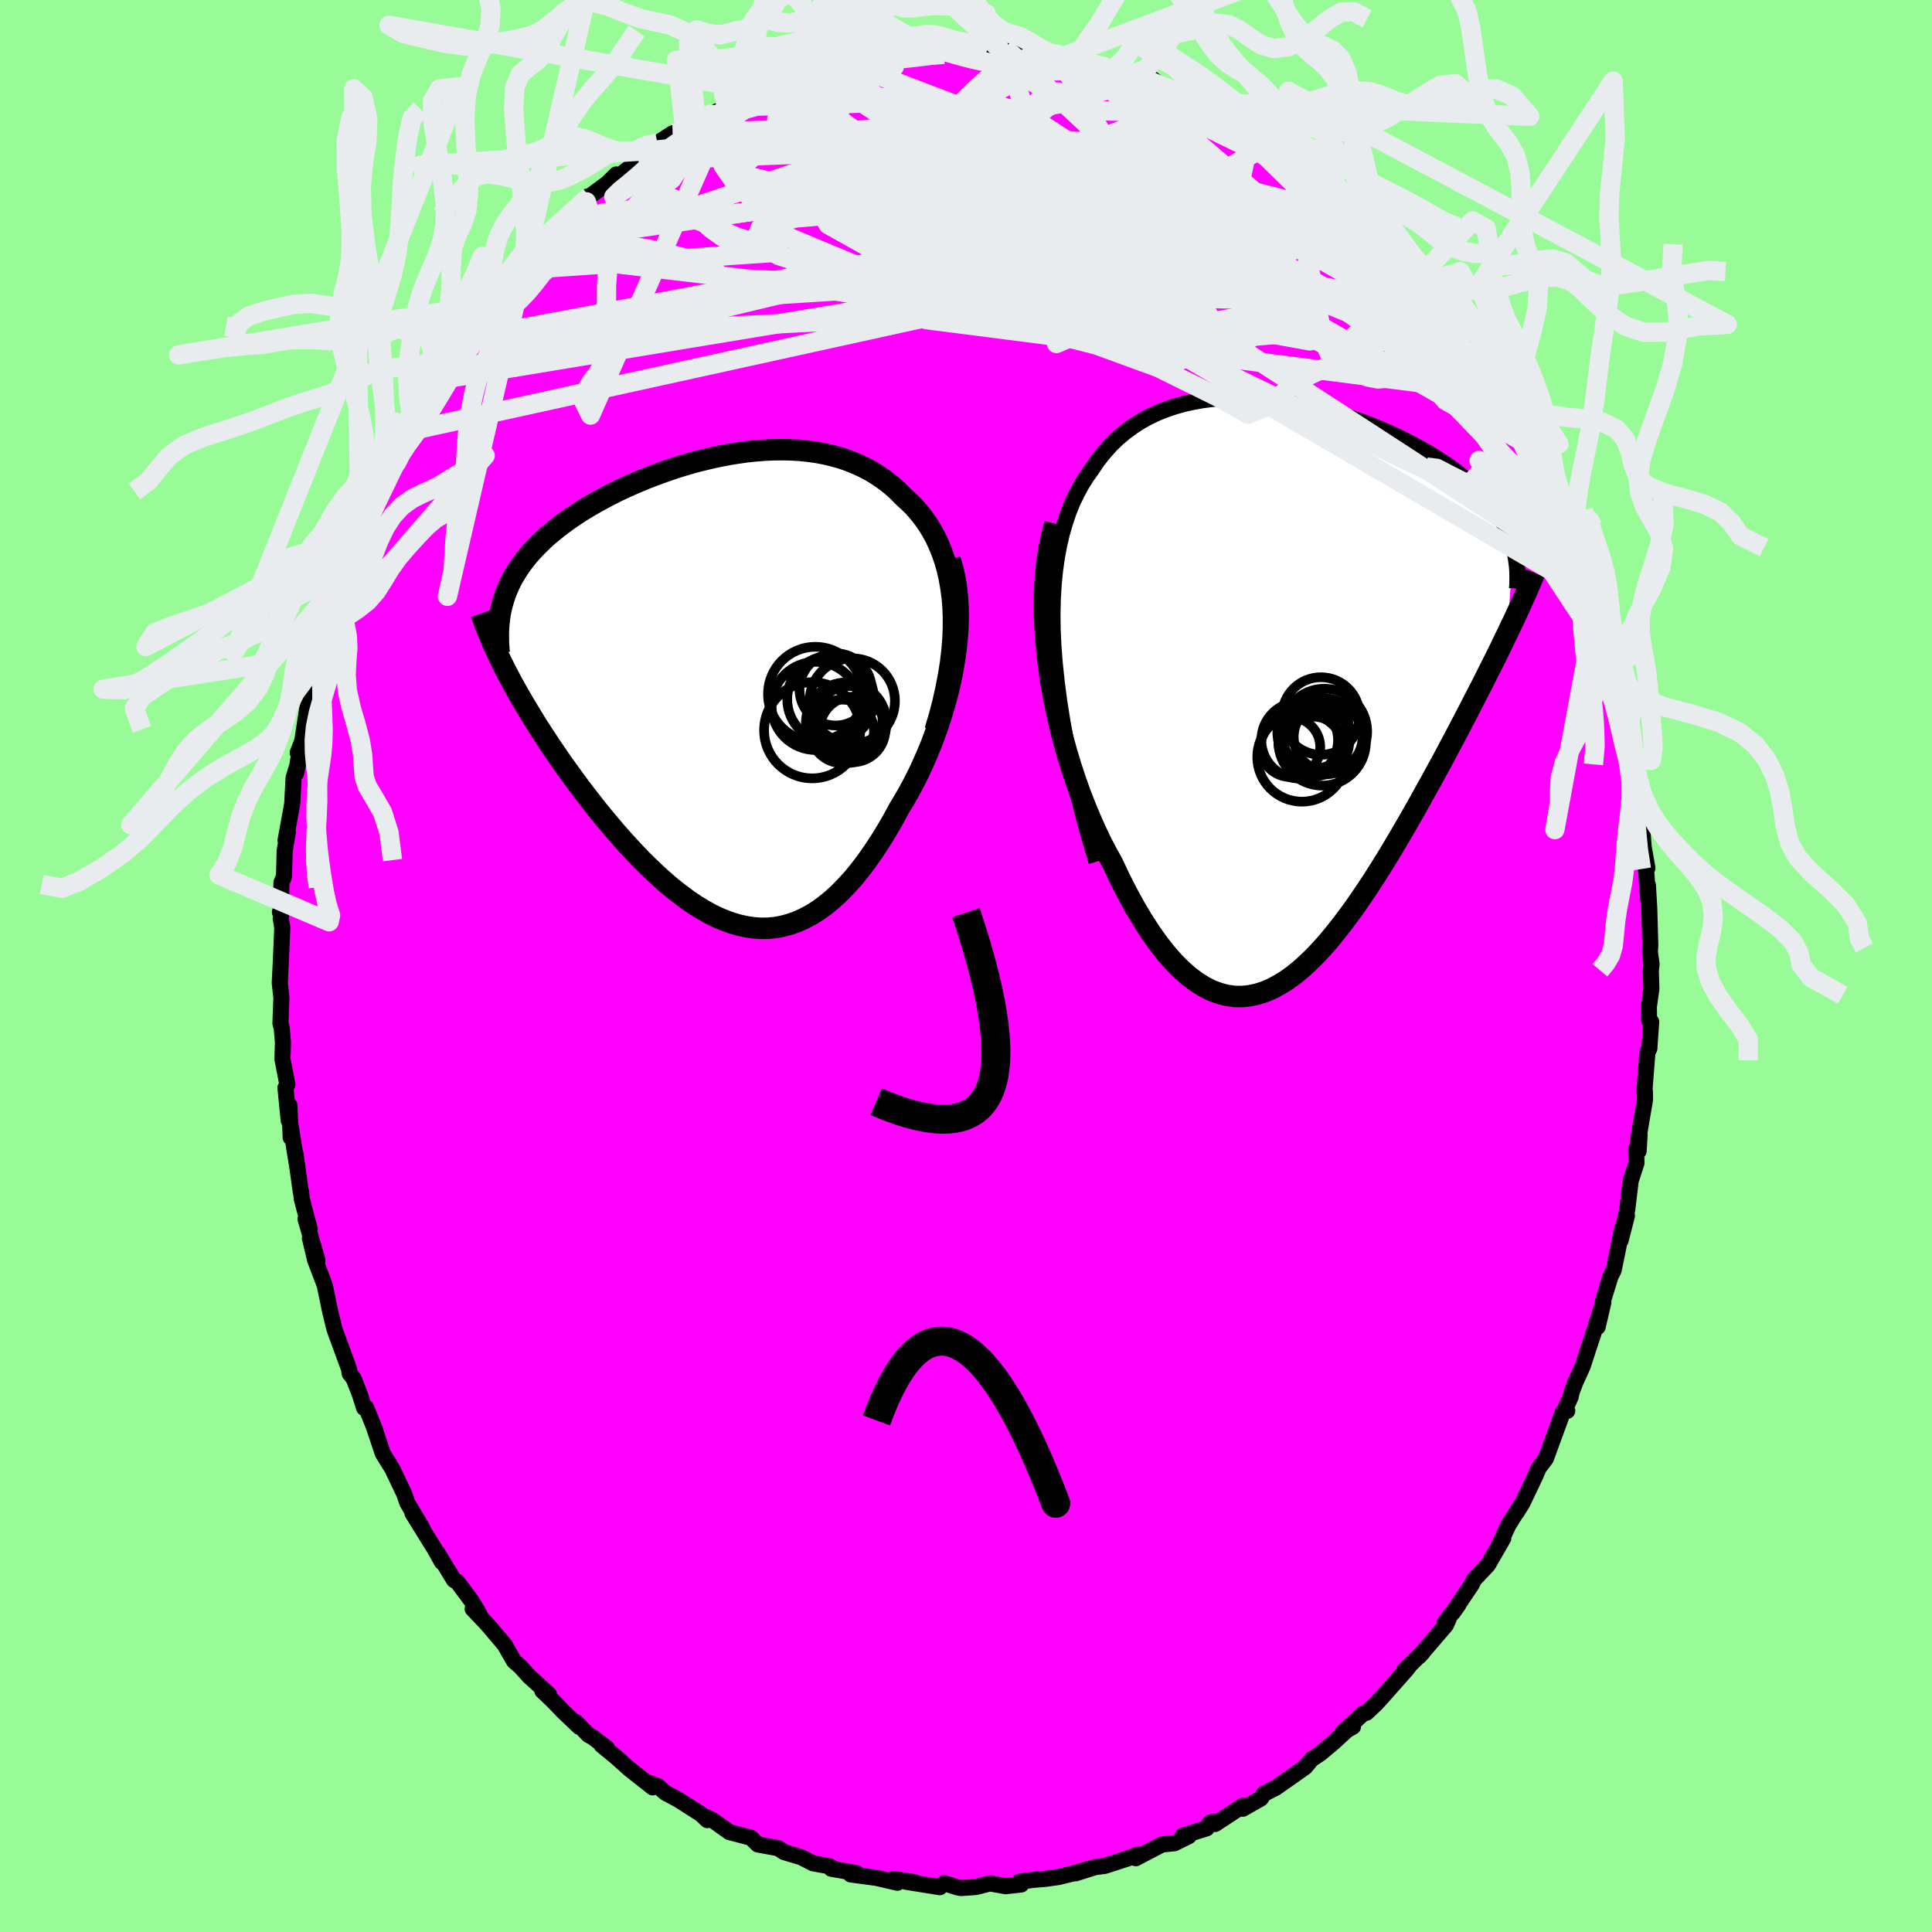 <svg viewBox="-100 -100 200 200" xmlns="http://www.w3.org/2000/svg" width="500" height="500" id="face-svg">
    <defs>
      <clipPath id="leftEyeClipPath">
        <polyline points="24.7,-8.65 24.61,-9.69 24.47,-10.69 24.3,-11.65 24.09,-12.56 23.84,-13.43 23.55,-14.26 23.23,-15.05 22.88,-15.8 22.49,-16.51 22.08,-17.18 21.63,-17.82 21.16,-18.41 20.67,-18.98 20.14,-19.5 19.6,-19.99 18.98,-20.62 18.33,-21.2 17.65,-21.73 16.95,-22.22 16.22,-22.67 15.47,-23.07 14.69,-23.43 13.9,-23.75 13.09,-24.03 12.26,-24.26 11.42,-24.46 10.56,-24.62 9.69,-24.74 8.81,-24.83 7.92,-24.88 7.02,-24.9 6.12,-24.89 5.22,-24.85 4.31,-24.78 3.4,-24.69 2.5,-24.56 1.59,-24.42 0.69,-24.25 -0.2,-24.06 -1.09,-23.85 -1.97,-23.63 -2.85,-23.38 -3.71,-23.12 -4.56,-22.84 -5.39,-22.55 -6.21,-22.25 -7.02,-21.94 -7.81,-21.61 -8.58,-21.28 -9.34,-20.94 -10.08,-20.59 -10.79,-20.23 -11.49,-19.86 -12.17,-19.49 -12.82,-19.12 -13.46,-18.74 -14.07,-18.35 -14.66,-17.96 -15.22,-17.57 -15.77,-17.17 -16.29,-16.77 -16.78,-16.37 -17.26,-15.97 -17.71,-15.56 -18.14,-15.15 -18.55,-14.73 -18.94,-14.31 -19.31,-13.89 -19.65,-13.46 -19.98,-13.03 -20.28,-12.59 -20.56,-12.15 -20.83,-11.7 -21.07,-11.25 -21.29,-10.79 -21.49,-10.33 -21.67,-9.86 -21.82,-9.39 -21.96,-8.92 -21.62,-2.07 -21.28,-1.42 -20.93,-0.76 -20.56,-0.09 -20.17,0.59 -19.77,1.28 -19.36,1.97 -18.93,2.68 -18.49,3.4 -18.03,4.12 -17.56,4.84 -17.08,5.58 -16.58,6.31 -16.07,7.06 -15.55,7.8 -15.01,8.55 -14.46,9.31 -13.9,10.07 -13.32,10.83 -12.72,11.6 -12.12,12.37 -11.5,13.13 -10.86,13.89 -10.22,14.65 -9.57,15.39 -8.9,16.13 -8.23,16.85 -7.55,17.56 -6.86,18.24 -6.16,18.91 -5.46,19.55 -4.75,20.17 -4.03,20.76 -3.31,21.31 -2.59,21.84 -1.86,22.32 -1.12,22.77 -0.39,23.18 0.35,23.54 1.09,23.85 1.84,24.12 2.58,24.33 3.33,24.49 4.07,24.6 4.82,24.65 5.56,24.64 6.31,24.57 7.05,24.43 7.79,24.23 8.53,23.97 9.27,23.64 10.01,23.25 10.74,22.79 11.47,22.26 12.2,21.66 12.92,21 13.63,20.27 14.35,19.48 15.05,18.62 15.75,17.7 16.44,16.71 17.13,15.67 17.8,14.58 18.47,13.43 19.12,12.23 19.64,11.37 20.15,10.48 20.64,9.56 21.12,8.61 21.57,7.64 22.01,6.64 22.43,5.62 22.82,4.58 23.2,3.53 23.54,2.45 23.86,1.37 24.16,0.27 24.42,-0.84 24.65,-1.95 24.84,-3.07" />
      </clipPath>
      <clipPath id="rightEyeClipPath">
        <polyline points="-25.99,-4.32 -26.07,-6.05 -26.09,-7.7 -26.05,-9.28 -25.96,-10.77 -25.82,-12.18 -25.63,-13.53 -25.39,-14.8 -25.11,-16 -24.78,-17.13 -24.42,-18.2 -24.01,-19.21 -23.56,-20.15 -23.08,-21.03 -22.57,-21.85 -22.02,-22.62 -21.41,-23.52 -20.75,-24.36 -20.06,-25.13 -19.33,-25.84 -18.56,-26.48 -17.76,-27.07 -16.93,-27.6 -16.08,-28.07 -15.2,-28.48 -14.29,-28.84 -13.36,-29.15 -12.42,-29.41 -11.46,-29.62 -10.49,-29.79 -9.5,-29.91 -8.51,-29.99 -7.51,-30.03 -6.51,-30.03 -5.51,-30 -4.5,-29.93 -3.5,-29.83 -2.51,-29.71 -1.52,-29.55 -0.54,-29.37 0.43,-29.17 1.39,-28.94 2.33,-28.7 3.26,-28.43 4.17,-28.15 5.07,-27.85 5.94,-27.54 6.79,-27.22 7.62,-26.89 8.43,-26.54 9.22,-26.19 9.98,-25.83 10.72,-25.46 11.43,-25.09 12.12,-24.71 12.78,-24.33 13.41,-23.95 14.02,-23.56 14.61,-23.17 15.16,-22.78 15.7,-22.38 16.2,-21.99 16.69,-21.6 17.15,-21.2 17.58,-20.8 18,-20.41 18.39,-20.01 18.76,-19.61 19.11,-19.21 19.44,-18.8 19.74,-18.4 20.03,-17.99 20.3,-17.58 20.54,-17.17 20.77,-16.75 20.97,-16.34 21.16,-15.92 21.33,-15.5 21.48,-15.08 21.61,-14.65 21,-5.64 20.65,-4.93 20.3,-4.19 19.93,-3.44 19.55,-2.68 19.15,-1.89 18.75,-1.09 18.34,-0.27 17.91,0.56 17.47,1.41 17.03,2.27 16.57,3.15 16.11,4.04 15.63,4.95 15.14,5.87 14.65,6.8 14.14,7.75 13.61,8.71 13.08,9.69 12.53,10.67 11.98,11.67 11.41,12.68 10.83,13.7 10.24,14.72 9.64,15.74 9.03,16.77 8.41,17.79 7.78,18.8 7.14,19.81 6.49,20.8 5.83,21.77 5.17,22.73 4.49,23.66 3.81,24.56 3.12,25.43 2.43,26.27 1.72,27.07 1.01,27.82 0.29,28.52 -0.43,29.17 -1.16,29.76 -1.9,30.29 -2.65,30.75 -3.4,31.15 -4.16,31.47 -4.92,31.71 -5.69,31.87 -6.46,31.95 -7.24,31.94 -8.02,31.83 -8.81,31.63 -9.6,31.34 -10.39,30.94 -11.19,30.44 -11.99,29.84 -12.79,29.13 -13.59,28.32 -14.39,27.4 -15.19,26.37 -15.98,25.25 -16.78,24.01 -17.57,22.68 -18.35,21.25 -19.13,19.72 -19.89,18.1 -20.49,17.03 -21.07,15.91 -21.63,14.73 -22.17,13.51 -22.7,12.24 -23.21,10.93 -23.69,9.58 -24.15,8.19 -24.58,6.77 -24.99,5.31 -25.36,3.83 -25.7,2.33 -26,0.8 -26.27,-0.74 -26.49,-2.28" />
      </clipPath>
      <filter id="fuzzy">
        <feTurbulence id="turbulence" baseFrequency="0.05" numOctaves="3" type="noise" result="noise" />
        <feDisplacementMap in="SourceGraphic" in2="noise" scale="2" />
      </filter>
      <linearGradient id="rainbowGradient" x1="0%" y1="0%" x2="100%" y2="0%">
        <stop offset="0%" style="stop-color: [object Object]; stop-opacity: 1" />
        <stop offset="50%" style="stop-color: [object Object]; stop-opacity: 1" />
        <stop offset="100%" style="stop-color: [object Object]; stop-opacity: 1" />
      </linearGradient>
    </defs>
    <rect x="-100" y="-100" width="100%" height="100%" fill="rgb(152, 251, 152)" />
    <polyline id="faceContour" points="70.97,-0.18 70.89,0.47 70.95,2.37 70.69,4.22 70.71,5.59 70.93,5.77 70.74,8.54 70.54,8.94 70.22,13.02 70.28,12.97 70.29,13.85 69.54,18.23 69.73,17.44 69.63,19.16 69.36,18.95 69.41,20.39 68.81,22.22 68.46,25.15 67.76,28.42 68.42,25.85 67.91,27.25 67.05,31.47 66.72,32.14 65.99,34.5 65.39,37.36 65.98,34.82 64.8,38.5 64.36,39.82 63.84,41.43 63.09,43.07 62.69,44.13 62.59,44.62 61.92,46.08 62.24,46.05 61.78,46.2 60.31,50.22 60.03,50.99 59.29,51.96 58.96,52.74 57.59,55.62 56.98,56.59 57.27,56.08 56.15,57.88 55.2,59.91 55.62,59.24 54.03,62 52.57,63.55 52.36,64.01 50.4,66.93 50.97,66.13 49.57,67.97 49.94,67.66 49.67,68.24 46.92,71.45 47.27,71.07 45.33,72.97 45.87,72.48 45.62,72.81 43.08,75.68 42.42,76.4 41.45,77.31 41.18,77.33 38.97,79.36 40.06,78.75 39.54,79 38.07,80.36 36.67,81.53 35.78,82.12 35.1,82.94 32.07,85.07 31.61,85.3 30.82,85.71 30.52,86.18 28.66,87.24 28.65,86.94 25.79,88.82 25.67,88.57 25.25,88.7 24.91,89.27 22.42,90.04 23.07,90.07 21.58,90.81 20.29,90.94 17.58,92.36 17.84,91.97 16.68,92.41 14.35,93.16 14.17,93.18 13.35,93.29 11.36,93.92 12.86,93.42 11.38,93.87 9.55,94.31 8.21,94.5 6.97,94.6 5.51,94.8 5.72,95.08 4.1,95.26 2.47,94.97 1.04,95.34 -0.51,95.45 -0.82,95.4 -2.27,94.94 -2.71,95.36 -6.2,94.8 -5.35,94.84 -7.49,94.52 -7.89,94.68 -7.1,94.9 -9.27,94.4 -11.94,94.04 -11.33,93.91 -13.95,93.45 -13.71,93.43 -14.14,93.19 -15.83,92.89 -17.06,92.26 -18.83,91.73 -19.46,91.32 -21.55,90.94 -21.94,90.56 -22.27,90.24 -24.51,89.65 -26.13,88.49 -26.97,88.06 -26.78,88.42 -27.42,87.81 -29.82,86.28 -31.1,85.6 -31.89,84.91 -32.83,84.55 -32.43,85.03 -34.83,83.14 -36.18,81.93 -37.73,80.65 -37.17,80.96 -38.64,79.84 -39.07,79.61 -40.39,78.25 -40.04,78.76 -41.67,77.21 -42.77,76.07 -43.86,75.03 -43.17,75.4 -45.24,73.52 -46.14,72.52 -46.78,71.97 -47.65,70.46 -47.7,70.34 -49.57,68.13 -51.07,66.55 -50.37,67.08 -51.15,65.78 -52.66,63.75 -53,63.57 -54.75,60.7 -54.26,61.69 -55.03,60.31 -57.3,56.65 -56.27,58.22 -57.84,55.56 -58.19,54.55 -58.32,54.3 -59.39,52.05 -60.37,50.47 -61.33,47.61 -61.17,48.01 -62.1,45.72 -62.31,45.74 -62.75,44.35 -63.39,42.71 -63.8,42.18 -63.87,41.71 -65.23,38 -65.4,37.51 -65.84,35.68 -66.13,34.27 -66.38,33.06 -67.38,30.43 -67.92,28.17 -67.14,30.46 -68.37,26.19 -67.94,27.22 -68.76,24.11 -68.83,23.37 -68.86,23.41 -69.41,19.45 -69.15,21.26 -69.95,16.33 -69.91,17.76 -70.04,14.43 -70.11,16.01 -70.45,12.61 -70.25,12.27 -70.76,9.64 -70.71,7.88 -70.84,6.4 -70.97,5.93 -70.87,3.31 -71.04,1.74 -70.93,-0.43 -70.78,-3.97 -70.94,-4.92 -70.78,-6.25 -71.02,-5.56 -70.94,-5.89 -70.86,-8.64 -70.6,-9.27 -70.53,-11.93 -70.2,-13.86 -70.44,-13 -69.75,-16.79 -69.61,-19.47 -69.06,-21.3 -69.36,-19.91 -69,-22.14 -69.18,-22.08 -68.71,-23.3 -68.21,-26.57 -67.66,-28.37 -67.59,-28.88 -67.77,-29.03 -66.42,-33.71 -66,-35.47 -66.07,-35.16 -66.19,-34.54 -65.4,-37.32 -64.91,-38.57 -64.44,-39.72 -64.09,-40.59 -63.22,-43.11 -62.97,-43.97 -62.72,-44.72 -60.94,-49.4 -61.4,-47.66 -59.62,-51.53 -59.09,-52.29 -59.69,-51.63 -59.09,-53.03 -57.82,-55.4 -57.29,-55.92 -57.52,-55.4 -56.06,-58.14 -55.67,-59.09 -54.58,-60.68 -54.42,-61.13 -54.01,-61.97 -52.15,-64.86 -51.17,-65.93 -50.81,-66.71 -49.44,-68.5 -48.59,-69.26 -47.9,-70.28 -48.48,-69.45 -46.34,-72.06 -46.14,-72.48 -45.11,-73.55 -45.1,-73.66 -43.41,-75.39 -43.51,-75 -41.26,-77.33 -39.3,-79.11 -40.43,-78.12 -39.19,-79.65 -38.98,-79.65 -37.11,-81.04 -36.2,-81.94 -36.35,-81.44 -33.89,-83.38 -32.48,-84.43 -31.95,-85.18 -30.37,-86.2 -30.81,-85.83 -29.14,-86.84 -27.91,-87.24 -26.43,-88.17 -24.82,-88.92 -24.9,-89.11 -23.85,-89.59 -21.87,-90.71 -21.44,-90.75 -21.63,-90.64 -20.64,-91.25 -18.76,-91.75 -18.14,-91.86 -16.57,-92.43 -15.87,-92.68 -14.66,-92.87 -12,-93.95 -12.46,-93.49 -10.78,-93.9 -9.42,-94.28 -9.44,-94.27 -7.57,-94.86 -7.58,-94.52 -5.48,-94.94 -3.65,-95.08 -2.32,-95.3 -3.23,-95.04 -2.28,-95.33 0.25,-95.28 2.23,-95.01 3.43,-94.99 3.69,-94.95 4.04,-95.04 4.8,-95.12 6.77,-94.52 8.29,-94.65 8.58,-94.38 9.42,-94.4 10.03,-94.13 11.35,-94.07 13.31,-93.25 15.15,-92.77 16.86,-92.43 16.48,-92.64 17.34,-92.28 18.99,-91.52 19.26,-91.86 20.61,-90.85 22.32,-90.09 23.45,-89.8 24.71,-89.31 24.59,-89.41 26.33,-88.48 28.11,-87.23 28.41,-87.11 29.49,-86.29 31.34,-85.03 32.52,-84.8 32.11,-84.6 32.57,-84.41 33.72,-83.63 35.06,-82.8 34.87,-82.7 37.81,-80.38 37.25,-80.73 39.26,-79.46 39.71,-78.64 41.51,-76.95 41.11,-77.58 41.72,-77.1 43.75,-74.74 44.8,-73.75 45.11,-73.54 47.07,-70.96 46.87,-71.3 47.33,-70.74 49.78,-67.49 49.86,-67.62 49.76,-68.03 50.54,-67.09 51.82,-64.52 52.02,-64.5 52.66,-63.49 54.78,-60.65 53.83,-62.1 55.2,-59.81 55.65,-59.27 56.5,-57.67 57.21,-56.35 58.45,-54.01 58.7,-53.68 59.28,-52.19 59.9,-50.49 60.91,-48.77 61.25,-47.79 61.52,-47.4 62.79,-44.05 62.29,-45.98 62.55,-44.64 63.46,-42.52 64.2,-39.9 64.88,-38.43 64.81,-38 65.15,-36.8 65.88,-34.54 66.88,-31.94 66.13,-34.23 67.41,-29.9 67.13,-31.02 67.88,-27.66 68.35,-25.86 68.51,-24.99 68.56,-24.99 68.79,-22.1 69.61,-18.9 69.06,-21.34 69.71,-16.15 70.1,-15.19 69.97,-14.66 70.15,-12.35 70.54,-10.13 70.35,-10.61 70.63,-6.86 70.59,-8.36 70.73,-5.99 70.84,-2.07 70.83,-2.15 70.8,-1.43 70.97,-0.18 70.89,0.47" fill="rgb(255, 0, 255)" stroke="black" stroke-width="1.667" stroke-linejoin="round" filter="url(#fuzzy)" />
    <g transform="translate(35.04 -28.79)">
      <polyline id="rightCountour" points="-25.99,-4.32 -26.07,-6.05 -26.09,-7.7 -26.05,-9.28 -25.96,-10.77 -25.82,-12.18 -25.63,-13.53 -25.39,-14.8 -25.11,-16 -24.78,-17.13 -24.42,-18.2 -24.01,-19.21 -23.56,-20.15 -23.08,-21.03 -22.57,-21.85 -22.02,-22.62 -21.41,-23.52 -20.75,-24.36 -20.06,-25.13 -19.33,-25.84 -18.56,-26.48 -17.76,-27.07 -16.93,-27.6 -16.08,-28.07 -15.2,-28.48 -14.29,-28.84 -13.36,-29.15 -12.42,-29.41 -11.46,-29.62 -10.49,-29.79 -9.5,-29.91 -8.51,-29.99 -7.51,-30.03 -6.51,-30.03 -5.51,-30 -4.5,-29.93 -3.5,-29.83 -2.51,-29.71 -1.52,-29.55 -0.54,-29.37 0.43,-29.17 1.39,-28.94 2.33,-28.7 3.26,-28.43 4.17,-28.15 5.07,-27.85 5.94,-27.54 6.79,-27.22 7.62,-26.89 8.43,-26.54 9.22,-26.19 9.98,-25.83 10.72,-25.46 11.43,-25.09 12.12,-24.71 12.78,-24.33 13.41,-23.95 14.02,-23.56 14.61,-23.17 15.16,-22.78 15.7,-22.38 16.2,-21.99 16.69,-21.6 17.15,-21.2 17.58,-20.8 18,-20.41 18.39,-20.01 18.76,-19.61 19.11,-19.21 19.44,-18.8 19.74,-18.4 20.03,-17.99 20.3,-17.58 20.54,-17.17 20.77,-16.75 20.97,-16.34 21.16,-15.92 21.33,-15.5 21.48,-15.08 21.61,-14.65 21,-5.64 20.65,-4.93 20.3,-4.19 19.93,-3.44 19.55,-2.68 19.15,-1.89 18.75,-1.09 18.34,-0.27 17.91,0.56 17.47,1.41 17.03,2.27 16.57,3.15 16.11,4.04 15.63,4.95 15.14,5.87 14.65,6.8 14.14,7.75 13.61,8.71 13.08,9.69 12.53,10.67 11.98,11.67 11.41,12.68 10.83,13.7 10.24,14.72 9.64,15.74 9.03,16.77 8.41,17.79 7.78,18.8 7.14,19.81 6.49,20.8 5.83,21.77 5.17,22.73 4.49,23.66 3.81,24.56 3.12,25.43 2.43,26.27 1.72,27.07 1.01,27.82 0.29,28.52 -0.43,29.17 -1.16,29.76 -1.9,30.29 -2.65,30.75 -3.4,31.15 -4.16,31.47 -4.92,31.71 -5.69,31.87 -6.46,31.95 -7.24,31.94 -8.02,31.83 -8.81,31.63 -9.6,31.34 -10.39,30.94 -11.19,30.44 -11.99,29.84 -12.79,29.13 -13.59,28.32 -14.39,27.4 -15.19,26.37 -15.98,25.25 -16.78,24.01 -17.57,22.68 -18.35,21.25 -19.13,19.72 -19.89,18.1 -20.49,17.03 -21.07,15.91 -21.63,14.73 -22.17,13.51 -22.7,12.24 -23.21,10.93 -23.69,9.58 -24.15,8.19 -24.58,6.77 -24.99,5.31 -25.36,3.83 -25.7,2.33 -26,0.8 -26.27,-0.74 -26.49,-2.28" fill="white" stroke="white" stroke-width="0" stroke-linejoin="round" filter="url(#fuzzy)" />
    </g>
    <g transform="translate(-26.04 -28.55)">
      <polyline id="leftCountour" points="24.7,-8.65 24.61,-9.69 24.47,-10.69 24.3,-11.65 24.09,-12.56 23.84,-13.43 23.55,-14.26 23.23,-15.05 22.88,-15.8 22.49,-16.51 22.08,-17.18 21.63,-17.82 21.16,-18.41 20.67,-18.98 20.14,-19.5 19.6,-19.99 18.98,-20.62 18.33,-21.2 17.65,-21.73 16.95,-22.22 16.22,-22.67 15.47,-23.07 14.69,-23.43 13.9,-23.75 13.09,-24.03 12.26,-24.26 11.42,-24.46 10.56,-24.62 9.69,-24.74 8.81,-24.83 7.92,-24.88 7.02,-24.9 6.12,-24.89 5.22,-24.85 4.31,-24.78 3.4,-24.69 2.5,-24.56 1.59,-24.42 0.69,-24.25 -0.2,-24.06 -1.09,-23.85 -1.97,-23.63 -2.85,-23.38 -3.71,-23.12 -4.56,-22.84 -5.39,-22.55 -6.21,-22.25 -7.02,-21.94 -7.81,-21.61 -8.58,-21.28 -9.34,-20.94 -10.08,-20.59 -10.79,-20.23 -11.49,-19.86 -12.17,-19.49 -12.82,-19.12 -13.46,-18.74 -14.07,-18.35 -14.66,-17.96 -15.22,-17.57 -15.77,-17.17 -16.29,-16.77 -16.78,-16.37 -17.26,-15.97 -17.71,-15.56 -18.14,-15.15 -18.55,-14.73 -18.94,-14.31 -19.31,-13.89 -19.65,-13.46 -19.98,-13.03 -20.28,-12.59 -20.56,-12.15 -20.83,-11.7 -21.07,-11.25 -21.29,-10.79 -21.49,-10.33 -21.67,-9.86 -21.82,-9.39 -21.96,-8.92 -21.62,-2.07 -21.28,-1.42 -20.93,-0.76 -20.56,-0.09 -20.17,0.59 -19.77,1.28 -19.36,1.97 -18.93,2.68 -18.49,3.4 -18.03,4.12 -17.56,4.84 -17.08,5.58 -16.58,6.31 -16.07,7.06 -15.55,7.8 -15.01,8.55 -14.46,9.31 -13.9,10.07 -13.32,10.83 -12.72,11.6 -12.12,12.37 -11.5,13.13 -10.86,13.89 -10.22,14.65 -9.57,15.39 -8.9,16.13 -8.23,16.85 -7.55,17.56 -6.86,18.24 -6.16,18.91 -5.46,19.55 -4.75,20.17 -4.03,20.76 -3.31,21.31 -2.59,21.84 -1.86,22.32 -1.12,22.77 -0.39,23.18 0.35,23.54 1.09,23.85 1.84,24.12 2.58,24.33 3.33,24.49 4.07,24.6 4.82,24.65 5.56,24.64 6.31,24.57 7.05,24.43 7.79,24.23 8.53,23.97 9.27,23.64 10.01,23.25 10.74,22.79 11.47,22.26 12.2,21.66 12.92,21 13.63,20.27 14.35,19.48 15.05,18.62 15.75,17.7 16.44,16.71 17.13,15.67 17.8,14.58 18.47,13.43 19.12,12.23 19.64,11.37 20.15,10.48 20.64,9.56 21.12,8.61 21.57,7.64 22.01,6.64 22.43,5.62 22.82,4.58 23.2,3.53 23.54,2.45 23.86,1.37 24.16,0.27 24.42,-0.84 24.65,-1.95 24.84,-3.07" fill="white" stroke="white" stroke-width="0" stroke-linejoin="round" filter="url(#fuzzy)" />
    </g>
    <g transform="translate(35.04 -28.79)">
      <polyline id="rightUpper" points="-21.53,17.99 -22.32,15.32 -23.02,12.75 -23.64,10.29 -24.18,7.92 -24.66,5.65 -25.06,3.47 -25.39,1.39 -25.65,-0.6 -25.85,-2.5 -25.99,-4.32 -26.07,-6.05 -26.09,-7.7 -26.05,-9.28 -25.96,-10.77 -25.82,-12.18 -25.63,-13.53 -25.39,-14.8 -25.11,-16 -24.78,-17.13 -24.42,-18.2 -24.01,-19.21 -23.56,-20.15 -23.08,-21.03 -22.57,-21.85 -22.02,-22.62 -21.41,-23.52 -20.75,-24.36 -20.06,-25.13 -19.33,-25.84 -18.56,-26.48 -17.76,-27.07 -16.93,-27.6 -16.08,-28.07 -15.2,-28.48 -14.29,-28.84 -13.36,-29.15 -12.42,-29.41 -11.46,-29.62 -10.49,-29.79 -9.5,-29.91 -8.51,-29.99 -7.51,-30.03 -6.51,-30.03 -5.51,-30 -4.5,-29.93 -3.5,-29.83 -2.51,-29.71 -1.52,-29.55 -0.54,-29.37 0.43,-29.17 1.39,-28.94 2.33,-28.7 3.26,-28.43 4.17,-28.15 5.07,-27.85 5.94,-27.54 6.79,-27.22 7.62,-26.89 8.43,-26.54 9.22,-26.19 9.98,-25.83 10.72,-25.46 11.43,-25.09 12.12,-24.71 12.78,-24.33 13.41,-23.95 14.02,-23.56 14.61,-23.17 15.16,-22.78 15.7,-22.38 16.2,-21.99 16.69,-21.6 17.15,-21.2 17.58,-20.8 18,-20.41 18.39,-20.01 18.76,-19.61 19.11,-19.21 19.44,-18.8 19.74,-18.4 20.03,-17.99 20.3,-17.58 20.54,-17.17 20.77,-16.75 20.97,-16.34 21.16,-15.92 21.33,-15.5 21.48,-15.08 21.61,-14.65 21.72,-14.23 21.81,-13.8 21.89,-13.37 21.95,-12.93 22,-12.5 22.03,-12.06 22.04,-11.62 22.04,-11.17 22.03,-10.73 22,-10.28" fill="none" stroke="black" stroke-width="1.667" stroke-linejoin="round" filter="url(#fuzzy)" />
      <polyline id="rightLower" points="-25.83,-16.99 -26.18,-15.68 -26.46,-14.32 -26.68,-12.91 -26.82,-11.46 -26.9,-9.97 -26.93,-8.46 -26.89,-6.93 -26.81,-5.38 -26.67,-3.83 -26.49,-2.28 -26.27,-0.74 -26,0.8 -25.7,2.33 -25.36,3.83 -24.99,5.31 -24.58,6.77 -24.15,8.19 -23.69,9.58 -23.21,10.93 -22.7,12.24 -22.17,13.51 -21.63,14.73 -21.07,15.91 -20.49,17.03 -19.89,18.1 -19.13,19.72 -18.35,21.25 -17.57,22.68 -16.78,24.01 -15.98,25.25 -15.19,26.37 -14.39,27.4 -13.59,28.32 -12.79,29.13 -11.99,29.84 -11.19,30.44 -10.39,30.94 -9.6,31.34 -8.81,31.63 -8.02,31.83 -7.24,31.94 -6.46,31.95 -5.69,31.87 -4.92,31.71 -4.16,31.47 -3.4,31.15 -2.65,30.75 -1.9,30.29 -1.16,29.76 -0.43,29.17 0.29,28.52 1.01,27.82 1.72,27.07 2.43,26.27 3.12,25.43 3.81,24.56 4.49,23.66 5.17,22.73 5.83,21.77 6.49,20.8 7.14,19.81 7.78,18.8 8.41,17.79 9.03,16.77 9.64,15.74 10.24,14.72 10.83,13.7 11.41,12.68 11.98,11.67 12.53,10.67 13.08,9.69 13.61,8.71 14.14,7.75 14.65,6.8 15.14,5.87 15.63,4.95 16.11,4.04 16.57,3.15 17.03,2.27 17.47,1.41 17.91,0.56 18.34,-0.27 18.75,-1.09 19.15,-1.89 19.55,-2.68 19.93,-3.44 20.3,-4.19 20.65,-4.93 21,-5.64 21.33,-6.34 21.66,-7.02 21.97,-7.69 22.27,-8.34 22.55,-8.97 22.83,-9.59 23.1,-10.19 23.35,-10.77 23.59,-11.34 23.82,-11.9" fill="none" stroke="black" stroke-width="2.222" stroke-linejoin="round" filter="url(#fuzzy)" />
      <circle r="4.622" cx="-0.266" cy="7.156" stroke="black" fill="none" stroke-width="1.0" filter="url(#fuzzy)" clip-path="url(#rightEyeClipPath)" /><circle r="3.678" cx="0.964" cy="5.471" stroke="black" fill="none" stroke-width="1.0" filter="url(#fuzzy)" clip-path="url(#rightEyeClipPath)" /><circle r="4.528" cx="1.829" cy="5.586" stroke="black" fill="none" stroke-width="1.0" filter="url(#fuzzy)" clip-path="url(#rightEyeClipPath)" /><circle r="3.006" cx="0.924" cy="5.981" stroke="black" fill="none" stroke-width="1.0" filter="url(#fuzzy)" clip-path="url(#rightEyeClipPath)" /><circle r="3.564" cx="2.449" cy="5.076" stroke="black" fill="none" stroke-width="1.0" filter="url(#fuzzy)" clip-path="url(#rightEyeClipPath)" /><circle r="3.972" cx="-0.496" cy="5.416" stroke="black" fill="none" stroke-width="1.0" filter="url(#fuzzy)" clip-path="url(#rightEyeClipPath)" /><circle r="3.752" cx="0.939" cy="4.616" stroke="black" fill="none" stroke-width="1.0" filter="url(#fuzzy)" clip-path="url(#rightEyeClipPath)" /><circle r="4.436" cx="2.054" cy="4.521" stroke="black" fill="none" stroke-width="1.0" filter="url(#fuzzy)" clip-path="url(#rightEyeClipPath)" /><circle r="4.014" cx="1.699" cy="2.911" stroke="black" fill="none" stroke-width="1.0" filter="url(#fuzzy)" clip-path="url(#rightEyeClipPath)" /><circle r="3.088" cx="-1.456" cy="6.136" stroke="black" fill="none" stroke-width="1.0" filter="url(#fuzzy)" clip-path="url(#rightEyeClipPath)" />
      </g>
    <g transform="translate(-26.04 -28.55)">
      <polyline id="leftUpper" points="22.84,4.18 23.28,2.69 23.66,1.25 23.97,-0.15 24.23,-1.5 24.44,-2.8 24.59,-4.06 24.69,-5.27 24.74,-6.45 24.74,-7.57 24.7,-8.65 24.61,-9.69 24.47,-10.69 24.3,-11.65 24.09,-12.56 23.84,-13.43 23.55,-14.26 23.23,-15.05 22.88,-15.8 22.49,-16.51 22.08,-17.18 21.63,-17.82 21.16,-18.41 20.67,-18.98 20.14,-19.5 19.6,-19.99 18.98,-20.62 18.33,-21.2 17.65,-21.73 16.95,-22.22 16.22,-22.67 15.47,-23.07 14.69,-23.43 13.9,-23.75 13.09,-24.03 12.26,-24.26 11.42,-24.46 10.56,-24.62 9.69,-24.74 8.81,-24.83 7.92,-24.88 7.02,-24.9 6.12,-24.89 5.22,-24.85 4.31,-24.78 3.4,-24.69 2.5,-24.56 1.59,-24.42 0.69,-24.25 -0.2,-24.06 -1.09,-23.85 -1.97,-23.63 -2.85,-23.38 -3.71,-23.12 -4.56,-22.84 -5.39,-22.55 -6.21,-22.25 -7.02,-21.94 -7.81,-21.61 -8.58,-21.28 -9.34,-20.94 -10.08,-20.59 -10.79,-20.23 -11.49,-19.86 -12.17,-19.49 -12.82,-19.12 -13.46,-18.74 -14.07,-18.35 -14.66,-17.96 -15.22,-17.57 -15.77,-17.17 -16.29,-16.77 -16.78,-16.37 -17.26,-15.97 -17.71,-15.56 -18.14,-15.15 -18.55,-14.73 -18.94,-14.31 -19.31,-13.89 -19.65,-13.46 -19.98,-13.03 -20.28,-12.59 -20.56,-12.15 -20.83,-11.7 -21.07,-11.25 -21.29,-10.79 -21.49,-10.33 -21.67,-9.86 -21.82,-9.39 -21.96,-8.92 -22.08,-8.44 -22.18,-7.95 -22.25,-7.46 -22.31,-6.96 -22.35,-6.46 -22.37,-5.95 -22.37,-5.44 -22.36,-4.93 -22.33,-4.41 -22.28,-3.88" fill="none" stroke="black" stroke-width="2.222" stroke-linejoin="round" filter="url(#fuzzy)" />
      <polyline id="leftLower" points="24.39,-13.53 24.67,-12.6 24.89,-11.63 25.05,-10.63 25.16,-9.6 25.22,-8.55 25.23,-7.47 25.2,-6.39 25.12,-5.29 25,-4.18 24.84,-3.07 24.65,-1.95 24.42,-0.84 24.16,0.27 23.86,1.37 23.54,2.45 23.2,3.53 22.82,4.58 22.43,5.62 22.01,6.64 21.57,7.64 21.12,8.61 20.64,9.56 20.15,10.48 19.64,11.37 19.12,12.23 18.47,13.43 17.8,14.58 17.13,15.67 16.44,16.71 15.75,17.7 15.05,18.62 14.35,19.48 13.63,20.27 12.92,21 12.2,21.66 11.47,22.26 10.74,22.79 10.01,23.25 9.27,23.64 8.53,23.97 7.79,24.23 7.05,24.43 6.31,24.57 5.56,24.64 4.82,24.65 4.07,24.6 3.33,24.49 2.58,24.33 1.84,24.12 1.09,23.85 0.35,23.54 -0.39,23.18 -1.12,22.77 -1.86,22.32 -2.59,21.84 -3.31,21.31 -4.03,20.76 -4.75,20.17 -5.46,19.55 -6.16,18.91 -6.86,18.24 -7.55,17.56 -8.23,16.85 -8.9,16.13 -9.57,15.39 -10.22,14.65 -10.86,13.89 -11.5,13.13 -12.12,12.37 -12.72,11.6 -13.32,10.83 -13.9,10.07 -14.46,9.31 -15.01,8.55 -15.55,7.8 -16.07,7.06 -16.58,6.31 -17.08,5.58 -17.56,4.84 -18.03,4.12 -18.49,3.4 -18.93,2.68 -19.36,1.97 -19.77,1.28 -20.17,0.59 -20.56,-0.09 -20.93,-0.76 -21.28,-1.42 -21.62,-2.07 -21.94,-2.71 -22.25,-3.34 -22.54,-3.95 -22.82,-4.56 -23.08,-5.15 -23.32,-5.73 -23.55,-6.3 -23.77,-6.86 -23.96,-7.41 -24.15,-7.94" fill="none" stroke="black" stroke-width="2.222" stroke-linejoin="round" filter="url(#fuzzy)" />
      <circle r="4.49" cx="12.024" cy="0.928" stroke="black" fill="none" stroke-width="1.0" filter="url(#fuzzy)" clip-path="url(#leftEyeClipPath)" /><circle r="3.736" cx="12.539" cy="-0.082" stroke="black" fill="none" stroke-width="1.0" filter="url(#fuzzy)" clip-path="url(#leftEyeClipPath)" /><circle r="3.29" cx="13.224" cy="4.263" stroke="black" fill="none" stroke-width="1.0" filter="url(#fuzzy)" clip-path="url(#leftEyeClipPath)" /><circle r="4.172" cx="13.639" cy="3.368" stroke="black" fill="none" stroke-width="1.0" filter="url(#fuzzy)" clip-path="url(#leftEyeClipPath)" /><circle r="3.432" cx="13.964" cy="2.993" stroke="black" fill="none" stroke-width="1.0" filter="url(#fuzzy)" clip-path="url(#leftEyeClipPath)" /><circle r="4.416" cx="14.269" cy="1.118" stroke="black" fill="none" stroke-width="1.0" filter="url(#fuzzy)" clip-path="url(#leftEyeClipPath)" /><circle r="3.388" cx="14.304" cy="4.063" stroke="black" fill="none" stroke-width="1.0" filter="url(#fuzzy)" clip-path="url(#leftEyeClipPath)" /><circle r="4.566" cx="10.484" cy="1.628" stroke="black" fill="none" stroke-width="1.0" filter="url(#fuzzy)" clip-path="url(#leftEyeClipPath)" /><circle r="4.976" cx="10.114" cy="4.148" stroke="black" fill="none" stroke-width="1.0" filter="url(#fuzzy)" clip-path="url(#leftEyeClipPath)" /><circle r="4.894" cx="10.439" cy="0.403" stroke="black" fill="none" stroke-width="1.0" filter="url(#fuzzy)" clip-path="url(#leftEyeClipPath)" />
    </g>
    <g id="hairs">
      <polyline points="55.65,-59.27 -4.1,-66.91 -12.23,-77.42 -5.72,-80.77 2.46,-79.59 7.2,-78.17 7.72,-78.3 5.56,-79.56 2.84,-80.8 1.47,-80.89 2.88,-79.05 7.54,-75.11 14.41,-69.94 20.73,-65.37 23.03,-63.41 19.31,-64.85 11.5,-68.37 5.89,-70.88 10.01,-70.06 25.9,-69.32 29.49,-86.29" fill="none" stroke="rgb(233, 236, 239)" stroke-width="2" stroke-linejoin="round" filter="url(#fuzzy)" /><polyline points="-51.17,-65.93 -40.94,-74.06 -36.28,-72.71 -22.7,-71.11 -4.14,-70.24 11.89,-70.53 21.15,-71.7 23.42,-72.63 20.84,-72.24 16.33,-70.2 12.38,-67.22 10.19,-64.79 9.37,-64.44 8.45,-66.86 6.23,-71.35 3.21,-76.03 1.91,-78.98 5.16,-79.76 12.78,-80.1 20.21,-82.49 22.76,-87.07 17.34,-92.28" fill="none" stroke="rgb(233, 236, 239)" stroke-width="2" stroke-linejoin="round" filter="url(#fuzzy)" /><polyline points="31.34,-85.03 5.96,-70.56 12.93,-67.11 13.05,-69.14 3.74,-70.95 -8.16,-71.34 -15.6,-70.93 -15.56,-70.23 -9.41,-69.19 -0.67,-67.64 7.54,-65.79 13.66,-64.25 17.13,-63.8 17.33,-64.95 13.62,-67.65 7.17,-71.24 2.28,-74.97 2.22,-78.55 -3.01,-80.93 -43.51,-75" fill="none" stroke="rgb(233, 236, 239)" stroke-width="2" stroke-linejoin="round" filter="url(#fuzzy)" /><polyline points="-29.14,-86.84 18.74,-76.09 28.86,-78.11 27.62,-81.45 22.93,-83.53 17.64,-84.13 13.93,-83.2 12.79,-80.8 13.62,-77.37 14.94,-73.81 15.27,-71.2 13.66,-70.52 10.07,-72.1 5.59,-75.29 1.73,-78.68 -1.15,-80.82 -4.7,-81.05 -9.91,-79.72 -11.01,-77.17 7.92,-70.5 62.79,-44.05" fill="none" stroke="rgb(233, 236, 239)" stroke-width="2" stroke-linejoin="round" filter="url(#fuzzy)" /><polyline points="-52.15,-64.86 10.73,-67.98 28.67,-69.27 28.87,-69.02 23.06,-69.14 16.36,-71.22 11.11,-75.14 8,-79.66 6.61,-83.35 6.05,-85.31 5.57,-85.42 4.96,-84.24 4.79,-82.61 6.34,-81.03 10.93,-79.38 18.56,-77.15 26.42,-74.25 29.98,-71.67 30.78,-69.6 58.7,-53.68" fill="none" stroke="rgb(233, 236, 239)" stroke-width="2" stroke-linejoin="round" filter="url(#fuzzy)" /><polyline points="-18.76,-91.75 -0.88,-78.75 24.18,-66.77 35.59,-64.71 35.67,-68.84 29.66,-74.3 21.88,-78.25 15.59,-79.8 12.43,-79.33 11.84,-77.62 11.36,-75.31 8.06,-72.89 0.32,-71.17 -10.39,-71.21 -19.25,-73.56 -20.09,-77.26 -9.64,-80.58 7.41,-84.22 4.04,-95.04" fill="none" stroke="rgb(233, 236, 239)" stroke-width="2" stroke-linejoin="round" filter="url(#fuzzy)" /><polyline points="-9.42,-94.28 -20.85,-76.48 -11.17,-72.44 1.34,-71.15 11.88,-71.35 17.02,-72.88 17.02,-75.37 14.95,-78.14 13.97,-80.23 15.58,-80.69 19.55,-78.91 24.52,-75.05 28.74,-70.1 30.36,-65.66 27.54,-63.59 18.98,-65.33 5.49,-71.09 -8.48,-79.18 -16.43,-86.67 -16.14,-91.44 -10.78,-93.9" fill="none" stroke="rgb(233, 236, 239)" stroke-width="2" stroke-linejoin="round" filter="url(#fuzzy)" /><polyline points="-32.48,-84.43 -8.06,-86.82 1.31,-81.03 4.66,-76.53 5.46,-76.55 4.98,-79.82 5.01,-83.86 6.47,-87.1 8.62,-89.11 9.92,-90.14 9.51,-90.47 7.86,-90.02 6.63,-88.42 7.6,-85.37 11.43,-81.1 16.28,-76.93 17.98,-75.13 13.05,-77.53 5.03,-82.9 8.88,-85.49 41.72,-77.1" fill="none" stroke="rgb(233, 236, 239)" stroke-width="2" stroke-linejoin="round" filter="url(#fuzzy)" /><polyline points="51.82,-64.52 24.99,-79.83 10.65,-85.29 7.54,-85.98 10.22,-83.5 14.85,-80.03 18.83,-78.13 21.29,-78.9 22.66,-81.36 23.35,-83.46 22.66,-83.64 18.44,-81.78 7.79,-79.32 -9.55,-78.68 -23.93,-82.08 -10.78,-93.9" fill="none" stroke="rgb(233, 236, 239)" stroke-width="2" stroke-linejoin="round" filter="url(#fuzzy)" /><polyline points="64.2,-39.9 54.05,-55.04 42.31,-69.12 35.93,-76.32 33.33,-78.79 31.83,-78.98 29.55,-78.37 25.34,-77.82 19.27,-77.54 12.95,-76.98 8.95,-75.29 9.4,-72.2 14.64,-68.57 22.74,-66.02 30.03,-65.98 32.45,-68.79 27.19,-73.75 14.21,-79.47 -2.05,-84.04 -9.21,-86.01 18.99,-91.52" fill="none" stroke="rgb(233, 236, 239)" stroke-width="2" stroke-linejoin="round" filter="url(#fuzzy)" /><polyline points="-52.15,-64.86 1.52,-74.95 8.36,-80.04 2.9,-80.72 -2.46,-79.43 -7.13,-78.33 -12.37,-77.89 -17.66,-77.43 -21.28,-76.43 -21.85,-75.01 -19.4,-73.55 -15.3,-72.23 -11.22,-71.11 -8.22,-70.56 -6.17,-71.45 -3.65,-74.31 1.98,-78.07 13.46,-79.38 31,-73.98 50.21,-59.79 64.2,-39.9" fill="none" stroke="rgb(233, 236, 239)" stroke-width="2" stroke-linejoin="round" filter="url(#fuzzy)" /><polyline points="10.03,-94.13 -13.12,-82.09 -13.02,-77.96 -9.41,-76.11 -5.21,-76.03 -1.16,-76.88 2.39,-77.97 4.68,-79.29 4.69,-81.02 2.11,-82.85 -1.73,-83.64 -3.86,-81.81 -1.04,-76.34 8.15,-68.29 20.53,-62.02 26.75,-64.61 17.52,-80.1 9.42,-94.4" fill="none" stroke="rgb(233, 236, 239)" stroke-width="2" stroke-linejoin="round" filter="url(#fuzzy)" /><polyline points="4.04,-95.04 24.95,-75.51 11.66,-78.43 -4.81,-80.87 -15.01,-80.46 -19.37,-79.32 -21.16,-79.02 -22.6,-79.86 -24.12,-81.37 -25.15,-82.87 -24.8,-83.9 -22.07,-84.36 -16.12,-84.46 -6.9,-84.4 4.25,-84.22 14.66,-83.84 21.18,-83.51 21.6,-83.78 15.56,-84.77 2.74,-84.84 -33.89,-83.38" fill="none" stroke="rgb(233, 236, 239)" stroke-width="2" stroke-linejoin="round" filter="url(#fuzzy)" /><polyline points="-21.63,-90.64 0.8,-88.96 -1.71,-83.64 -8.74,-79.45 -11.36,-77.71 -11.25,-77.87 -11.55,-79.01 -12.9,-80.38 -14.41,-81.44 -15.75,-81.77 -17.42,-81.17 -18.59,-79.83 -14.62,-78.2 1.53,-75.95 30.31,-71.48 49.76,-68.03" fill="none" stroke="rgb(233, 236, 239)" stroke-width="2" stroke-linejoin="round" filter="url(#fuzzy)" /><polyline points="-18.76,-91.75 -16.77,-89.86 -12.54,-83.7 -6.65,-78.33 -1.26,-77.29 2.38,-79.08 4.79,-80.3 6.71,-78.91 8.21,-75.35 9.09,-71.76 9.43,-70.19 9.79,-71.24 10.74,-74 12.1,-77.11 12.45,-80.04 9.73,-83.11 3.33,-86.14 -4.27,-87.26 -12.79,-83.76 -46.14,-72.48" fill="none" stroke="rgb(233, 236, 239)" stroke-width="2" stroke-linejoin="round" filter="url(#fuzzy)" /><polyline points="43.75,-74.74 48.05,-67.66 42.49,-64.4 34.81,-60.82 30.88,-57.8 29.21,-57.12 25.99,-58.94 19.87,-61.96 12.22,-64.75 5.35,-66.72 0.91,-68.07 -0.45,-69.19 1.11,-70.28 4.82,-71.41 9.32,-72.68 12.66,-74.28 12.79,-76.2 8.43,-78.03 0.1,-79.08 -9.62,-79.01 -17.28,-78.27 -20.7,-77.84 -19.25,-78.12 -6.74,-78.41 41.72,-77.1" fill="none" stroke="rgb(233, 236, 239)" stroke-width="2" stroke-linejoin="round" filter="url(#fuzzy)" /><polyline points="-16.57,-92.43 20.52,-78.75 22.76,-76.75 14.13,-79.25 5.15,-80.78 -1.94,-80.23 -5.57,-78.46 -4.06,-76.33 2.05,-74.37 9.31,-73 13.35,-72.75 11.78,-74.12 5.84,-77.21 -0.62,-81.44 -3.75,-85.68 -2.27,-88.66 2.09,-89.51 6.45,-88.04 11.81,-84.54 41.51,-76.95" fill="none" stroke="rgb(233, 236, 239)" stroke-width="2" stroke-linejoin="round" filter="url(#fuzzy)" /><polyline points="-12.46,-93.49 11.75,-84.25 17.2,-76.35 12.75,-73.26 9.21,-73.21 7.34,-75.31 4.62,-78.57 0.56,-81.87 -3.13,-84.47 -4.71,-86.05 -3.81,-86.61 -1.28,-86.25 1.66,-85.05 4.23,-82.96 6.56,-79.67 9.94,-74.95 16.42,-69.33 26.89,-64.95 36.8,-65.77 34.84,-75.88 15.15,-92.77" fill="none" stroke="rgb(233, 236, 239)" stroke-width="2" stroke-linejoin="round" filter="url(#fuzzy)" /><polyline points="-57.52,-55.4 5.41,-69.23 29.21,-72.47 34.84,-74.44 30.56,-78.13 22.21,-82.16 14.37,-84.82 9.62,-85.6 7.95,-85.12 7.39,-84.34 5.75,-83.82 2.39,-83.49 -1.25,-82.64 -2.92,-80.35 -2.12,-76.23 -1.55,-71.5 -5.28,-69.23 -15.86,-70.33 -54.42,-61.13" fill="none" stroke="rgb(233, 236, 239)" stroke-width="2" stroke-linejoin="round" filter="url(#fuzzy)" /><polyline points="41.11,-77.58 51.47,-62.02 53.02,-59.85 50.64,-62.06 44.74,-67.28 37.34,-73.38 31.22,-77.98 28.04,-79.74 27.63,-78.66 28.42,-75.7 28.27,-72.17 25.38,-69.2 18.98,-67.46 10.08,-67.1 1.57,-67.76 -2.82,-68.71 -0.8,-69.23 6.15,-69.12 12.52,-68.99 11.52,-69.68 -1.2,-70.66 -26.7,-69.04 -54.42,-61.13" fill="none" stroke="rgb(233, 236, 239)" stroke-width="2" stroke-linejoin="round" filter="url(#fuzzy)" /><polyline points="62.29,-45.98 42.55,-66.39 19.62,-75.93 1.19,-81.16 -10.36,-84.54 -16.55,-86.66 -19.21,-87.68 -19.59,-87.65 -18.38,-86.69 -16.22,-84.99 -14.2,-82.84 -13.46,-80.75 -13.76,-79.65 -13.07,-80.62 -11.46,-83.66 -16.46,-86.65 -30.37,-86.2" fill="none" stroke="rgb(233, 236, 239)" stroke-width="2" stroke-linejoin="round" filter="url(#fuzzy)" /><polyline points="64.88,-38.43 11.36,-69.69 0.54,-78.56 -0.35,-76.95 -2.48,-74.62 -7.04,-75.04 -11.97,-76.97 -15.01,-77.98 -14.26,-76.75 -8.61,-73.59 1.44,-69.89 13.47,-67.18 23.98,-66.39 30.02,-67.52 30.42,-69.85 25.9,-72.59 18.42,-75.43 10.73,-78.57 6.52,-81.77 9.53,-83.24 21.62,-79.16 55.2,-59.81" fill="none" stroke="rgb(233, 236, 239)" stroke-width="2" stroke-linejoin="round" filter="url(#fuzzy)" /><polyline points="55.65,-59.27 36.4,-76.69 22.72,-81.17 12.09,-79.96 6.75,-77.68 5.94,-75.95 6.2,-75.07 4.84,-75.2 1.49,-76.46 -2.7,-78.59 -6.62,-80.81 -9.92,-82.03 -12.45,-81.47 -13.14,-79.14 -9.74,-75.84 -0.56,-72.81 12.13,-71.37 19.28,-71.78 5.15,-70.55 -54.58,-60.68" fill="none" stroke="rgb(233, 236, 239)" stroke-width="2" stroke-linejoin="round" filter="url(#fuzzy)" /><polyline points="-39.3,-79.11 -38.6,-76.72 -26.31,-77.55 -8.48,-79.98 4.1,-80.63 6.99,-78.84 2.93,-75.87 -2.2,-73.66 -4.39,-73.61 -3.82,-75.77 -3.23,-79 -4.3,-81.84 -5.45,-83.43 -3.13,-83.32 5.09,-80.49 19.33,-73.27 38.49,-63.65 46.87,-71.3" fill="none" stroke="rgb(233, 236, 239)" stroke-width="2" stroke-linejoin="round" filter="url(#fuzzy)" /><polyline points="-3.23,-95.04 -3.14,-95.21 -4.03,-95.44 -5.29,-95.93 -6.59,-96.6 -7.8,-97.29 -8.92,-97.96 -10.03,-98.71 -11.19,-99.69 -12.45,-100.98 -13.83,-102.5 -15.31,-104.07 -16.85,-105.47 -18.37,-106.49 -19.82,-106.95 -21.15,-106.8 -22.41,-106.29 -23.69,-106.11 -24.98,-107.08 -25.82,-109.28" fill="none" stroke="rgb(233, 236, 239)" stroke-width="2" stroke-linejoin="round" filter="url(#fuzzy)" /><polyline points="-2.32,-95.3 -3.79,-95.71 -5.31,-96.08 -6.66,-96.18 -7.82,-96.28 -8.89,-96.45 -9.92,-96.61 -10.95,-96.63 -12,-96.46 -13.08,-96.14 -14.21,-95.72 -15.36,-95.28 -16.52,-94.85 -17.67,-94.48 -18.8,-94.21 -19.9,-94.06 -20.94,-94.04 -21.94,-94.08 -22.91,-94.13 -23.86,-94.09 -24.85,-93.97 -25.89,-93.84 -27.02,-93.81 -28.35,-93.87 -29.99,-93.75 -7.58,-94.52 -5.75,-94.79 -4.37,-94.92 -3.36,-94.91 -2.47,-94.74 -1.47,-94.46 -0.33,-94.14 0.86,-93.84 1.99,-93.6 2.99,-93.37 3.88,-93.1 4.74,-92.72 5.65,-92.25 6.61,-91.71 7.54,-91.13 8.33,-90.53 8.97,-89.93 9.54,-89.46" fill="none" stroke="rgb(233, 236, 239)" stroke-width="2" stroke-linejoin="round" filter="url(#fuzzy)" /><polyline points="-9.42,-94.28 -10.79,-94.7 -12.01,-95.24 -13.27,-95.85 -14.73,-97.05 -16.33,-98.8 -17.96,-100.64 -19.56,-102.32 -21.16,-103.94 -22.76,-105.76 -24.37,-107.79 -25.92,-109.72 -27.35,-111.16 -28.66,-111.88 -29.9,-111.99 -31.2,-111.85 -32.66,-111.85 -34.4,-112.27 -36.46,-113.28 -38.77,-114.98 -40.88,-116.99 -41.71,-118.4" fill="none" stroke="rgb(233, 236, 239)" stroke-width="2" stroke-linejoin="round" filter="url(#fuzzy)" /><polyline points="63.91,-47.17 64.39,-45.6 64.87,-43.65 65.26,-41.77 65.61,-40.1 65.94,-38.61 66.29,-37.21 66.64,-35.85 66.94,-34.52 67.21,-33.19 67.47,-31.86 67.73,-30.5 68.01,-29.11 68.29,-27.69 68.56,-26.27 68.79,-24.85 68.97,-23.4 69.14,-21.92 69.31,-20.4 69.49,-18.81 69.74,-16.96 70.1,-15.19" fill="none" stroke="rgb(233, 236, 239)" stroke-width="2" stroke-linejoin="round" filter="url(#fuzzy)" /><polyline points="70.1,-15.19 69.66,-16.94 69.23,-18.73 68.82,-20.25 68.43,-21.69 68.08,-23.1 67.76,-24.48 67.43,-25.85 67.07,-27.21 66.66,-28.54 66.23,-29.83 65.78,-31.07 65.34,-32.28 64.9,-33.49 64.47,-34.73 64.05,-36.01 63.63,-37.33 63.18,-38.71 62.65,-40.14 62.03,-41.6 61.42,-42.9 61,-43.58 60.93,-42.74 -15.87,-92.68 -14.48,-93.17 -13.21,-93.8 -12.18,-94.8 -11.29,-96.21 -10.44,-97.84 -9.57,-99.51 -8.64,-101.04 -7.61,-102.32 -6.51,-103.27 -5.37,-103.91 -4.22,-104.31 -3.07,-104.59 -1.89,-104.82 -0.63,-105.06 0.67,-105.36 1.97,-105.78 3.17,-106.43 4.24,-107.45 5.29,-108.94 6.51,-110.75 8.08,-112.31 9.92,-113.27 -16.57,-92.43 -17.84,-91.97 -18.94,-91.55 -19.91,-91.08 -20.75,-90.61 -21.51,-90.14 -22.27,-89.68 -23.1,-89.19 -23.99,-88.68 -24.93,-88.13 -25.93,-87.55 -26.96,-86.96 -27.99,-86.36 -29,-85.77 -29.97,-85.16 -30.89,-84.5 -31.81,-83.73 -32.8,-82.84 -33.87,-81.87 -34.93,-80.97 -35.79,-80.28 -36.46,-79.62 -18.14,-91.86 -17.21,-94.3 -16.35,-96.63 -15.29,-98.18 -14.21,-99.74 -13.22,-101.51 -12.28,-103.22 -11.32,-104.48 -10.3,-105.03 -9.18,-104.92 -7.98,-104.46 -6.73,-104.12 -5.5,-104.36 -4.32,-105.42 -3.18,-107.33 -2,-109.83 -0.7,-112.55 0.73,-115.07 2.22,-117.15 3.56,-118.83 4.61,-120.34 5.38,-121.59 6.14,-121.6" fill="none" stroke="rgb(233, 236, 239)" stroke-width="2" stroke-linejoin="round" filter="url(#fuzzy)" /><polyline points="-3.99,-117.56 -3.74,-114.38 -4.59,-111.1 -5.84,-108.36 -7.12,-106.38 -8.29,-104.97 -9.34,-103.83 -10.3,-102.7 -11.2,-101.41 -12.09,-99.89 -13,-98.23 -13.95,-96.57 -14.97,-95.08 -16.02,-93.89 -17.08,-92.98 -18.13,-92.3 -19.24,-91.77 -20.64,-91.25 -21.63,-90.64 -20.53,-91.28 -19.39,-92.04 -18.35,-93.03 -17.39,-94.43 -16.45,-96.26 -15.51,-98.28 -14.54,-100.23 -13.58,-102.04 -12.63,-103.82 -11.73,-105.62 -10.83,-107.33 -9.88,-108.8 -8.83,-110.07 -7.6,-111.44 -6.15,-113.1 -4.47,-114.73 -2.84,-116.73" fill="none" stroke="rgb(233, 236, 239)" stroke-width="2" stroke-linejoin="round" filter="url(#fuzzy)" /><polyline points="-21.44,-90.75 -21.12,-90.59 -20.12,-90.13 -18.94,-89.86 -17.8,-90.04 -16.71,-90.55 -15.62,-91.11 -14.51,-91.53 -13.39,-91.7 -12.27,-91.59 -11.18,-91.22 -10.12,-90.63 -9.08,-89.93 -8.04,-89.23 -6.99,-88.66 -5.92,-88.27 -4.85,-88.03 -3.84,-87.86 -2.99,-87.67 -2.27,-87.4 -1.4,-86.86 0.23,-85.59" fill="none" stroke="rgb(233, 236, 239)" stroke-width="2" stroke-linejoin="round" filter="url(#fuzzy)" /><polyline points="-4.05,-105.42 -5.75,-103.15 -7.11,-101.62 -8.19,-100.43 -9.15,-99.52 -10.08,-98.87 -11.05,-98.42 -12.08,-98.11 -13.17,-97.86 -14.32,-97.56 -15.48,-97.08 -16.6,-96.34 -17.66,-95.38 -18.67,-94.31 -19.65,-93.22 -20.55,-92.1 -21.24,-91.1 -21.44,-90.75 -21.87,-90.71 -23.84,-91.5 -25.59,-93.32 -27.35,-95.29 -29.07,-96.71 -30.68,-97.43 -32.19,-97.75 -33.71,-98.08 -35.31,-98.66 -36.98,-99.34 -38.62,-99.76 -40.1,-99.61 -41.4,-98.87 -42.59,-97.85 -43.79,-96.91 -45.04,-96.3 -46.32,-95.98 -47.57,-95.76 -48.83,-95.51 -50.22,-95.28 -51.95,-95.25 -54.04,-95.53 -56.26,-96.06 -58.23,-96.54 -59.73,-97.38 -21.87,-90.71 -21.84,-91.9 -21.68,-93.44 -21.06,-94.45 -20.11,-95 -19.01,-95.31 -17.86,-95.57 -16.69,-95.92 -15.52,-96.46 -14.39,-97.27 -13.33,-98.4 -12.37,-99.88 -11.49,-101.59 -10.65,-103.2 -9.73,-104.2 -8.34,-104.49" fill="none" stroke="rgb(233, 236, 239)" stroke-width="2" stroke-linejoin="round" filter="url(#fuzzy)" /><polyline points="-3.93,-115.67 -3.75,-113.66 -4.71,-112.34 -6.05,-110.95 -7.4,-109.6 -8.6,-108.33 -9.66,-106.99 -10.62,-105.43 -11.52,-103.67 -12.45,-101.89 -13.44,-100.34 -14.52,-99.17 -15.68,-98.39 -16.89,-97.89 -18.13,-97.63 -19.41,-97.68 -20.7,-98.01 -21.84,-98.12 -22.48,-97.05 -22.37,-94.21 -21.87,-90.71 -23.85,-89.59 -22.85,-91.69 -22.32,-92.96 -21.97,-94.7 -21.57,-96.96 -21.02,-99.5 -20.34,-102.11 -19.55,-104.72 -18.68,-107.33 -17.71,-109.92 -16.69,-112.47 -15.64,-115 -14.63,-117.48 -13.63,-119.61 -12.68,-121.13 -12.46,-124.44" fill="none" stroke="rgb(233, 236, 239)" stroke-width="2" stroke-linejoin="round" filter="url(#fuzzy)" /><polyline points="-24.9,-89.11 -23.68,-89.46 -22.62,-89.88 -21.78,-90.11 -21,-90.24 -20.16,-90.41 -19.22,-90.63 -18.19,-90.91 -17.12,-91.22 -16.01,-91.54 -14.87,-91.86 -13.73,-92.16 -12.62,-92.44 -11.57,-92.67 -10.57,-92.82 -9.63,-92.91 -8.7,-92.97 -7.43,-93.09 -24.82,-88.92 -24.47,-89.23 -23.63,-89.68 -22.73,-90.09 -21.9,-90.43 -21.09,-90.73 -20.23,-91.03 -19.28,-91.33 -18.25,-91.63 -17.15,-91.91 -16.02,-92.19 -14.87,-92.47 -13.73,-92.76 -12.63,-93.04 -11.57,-93.3 -10.56,-93.5 -9.58,-93.65 -8.62,-93.75 -7.6,-93.84 -6.48,-93.94 -5.18,-94.08 -3.71,-94.26 -2.29,-94.38" fill="none" stroke="rgb(233, 236, 239)" stroke-width="2" stroke-linejoin="round" filter="url(#fuzzy)" /><polyline points="-11.16,-111.49 -11.53,-110.12 -12.51,-109.49 -13.53,-108.35 -14.51,-106.45 -15.51,-104.26 -16.58,-102.39 -17.73,-101.13 -18.91,-100.38 -20.05,-99.84 -21.08,-99.15 -21.89,-98.04 -22.48,-96.47 -22.98,-94.75 -23.64,-93.53 -24.65,-93.31 -25.62,-93.29 -24.82,-88.92 -8.93,-89.38 -10.14,-89.25 -11.23,-89.38 -12.33,-89.65 -13.5,-89.87 -14.7,-89.97 -15.87,-89.96 -16.99,-89.85 -18.06,-89.67 -19.07,-89.48 -20,-89.32 -20.84,-89.22 -21.66,-89.17 -22.54,-89.15 -23.53,-89.11 -24.44,-89.03 -24.82,-88.92 -38.87,-57.03 -39.54,-58.4 -39.26,-59.68 -38.71,-60.59 -38.1,-61.35 -37.59,-62.36 -37.29,-63.89 -37.2,-65.94 -37.22,-68.24 -37.21,-70.44 -37.07,-72.33 -36.77,-73.84 -36.32,-75.09 -35.76,-76.25 -35.12,-77.38 -34.36,-78.46 -33.47,-79.38 -32.46,-80.11 -31.4,-80.74 -30.44,-81.48 -29.7,-82.6 -29.17,-84.18 -28.62,-85.94 -27.73,-87.3 -26.43,-88.17 -27.91,-87.24 -26.55,-87.92 -25.43,-88.28 -24.42,-88.46 -23.45,-88.6 -22.53,-88.77 -21.68,-89.01 -20.86,-89.3 -20.01,-89.6 -19.08,-89.88 -18.07,-90.1 -16.99,-90.24 -15.85,-90.31 -14.68,-90.31 -13.5,-90.24 -12.36,-90.13 -11.27,-90.01 -10.26,-89.94 -9.33,-89.92 -8.45,-89.9 -7.64,-89.66 -7.15,-89.13" fill="none" stroke="rgb(233, 236, 239)" stroke-width="2" stroke-linejoin="round" filter="url(#fuzzy)" /><polyline points="-10.07,-125.55 -10.6,-124.67 -11.44,-122.22 -12.33,-119.6 -13.26,-117.04 -14.22,-114.52 -15.21,-111.99 -16.19,-109.37 -17.14,-106.63 -18.05,-103.89 -18.93,-101.4 -19.83,-99.4 -20.76,-98.05 -21.7,-97.32 -22.65,-97.02 -23.57,-96.85 -24.49,-96.61 -25.48,-96.39 -26.63,-96.53 -27.89,-96.91 -28.74,-95.42 -27.91,-87.24" fill="none" stroke="rgb(233, 236, 239)" stroke-width="2" stroke-linejoin="round" filter="url(#fuzzy)" /><polyline points="-12.07,-120.82 -13.72,-120.75 -14.89,-118.76 -15.89,-115.89 -16.91,-112.97 -17.93,-110.15 -18.84,-107.3 -19.64,-104.36 -20.35,-101.46 -21,-98.89 -21.65,-96.85 -22.33,-95.39 -23.04,-94.37 -23.81,-93.56 -24.65,-92.83 -25.6,-92.31 -26.8,-92.37 -28.36,-93.26 -29.92,-93.69 -29.14,-86.84" fill="none" stroke="rgb(233, 236, 239)" stroke-width="2" stroke-linejoin="round" filter="url(#fuzzy)" /><polyline points="90.75,3.03 87.49,1.2 86.45,-0.13 86.24,-1.3 85.63,-2.51 84.26,-3.87 82.32,-5.34 80.2,-6.81 78.23,-8.21 76.56,-9.5 75.18,-10.75 73.96,-12 72.8,-13.27 71.73,-14.59 70.83,-16.02 69.97,-17.92 69.06,-21.34" fill="none" stroke="rgb(233, 236, 239)" stroke-width="2" stroke-linejoin="round" filter="url(#fuzzy)" /><polyline points="69.06,-21.34 70.94,-21.29 71.13,-22.64 71.04,-24.23 70.9,-25.72 70.76,-27.19 70.64,-28.69 70.48,-30.21 70.26,-31.67 70,-33.06 69.8,-34.44 69.79,-35.95 70.03,-37.65 70.51,-39.54 71.13,-41.49 71.77,-43.48 72.26,-45.68 72.14,-48.34" fill="none" stroke="rgb(233, 236, 239)" stroke-width="2" stroke-linejoin="round" filter="url(#fuzzy)" /><polyline points="-31.95,-85.18 -33.04,-84.97 -34.39,-84.35 -35.95,-84.28 -37.67,-84.87 -39.32,-85.59 -40.72,-85.92 -41.81,-85.72 -42.73,-85.19 -43.7,-84.61 -44.84,-84.16 -46.17,-83.83 -47.55,-83.52 -48.89,-83.18 -50.19,-82.89 -51.56,-82.81 -53.08,-82.94 -54.62,-82.94 -55.82,-82.44 -56.5,-82.9 -32.48,-84.43 -34.42,-84.36 -36.12,-84.37 -37.31,-83.93 -38.27,-83.3 -39.2,-82.72 -40.11,-82.24 -41.01,-81.79 -41.99,-81.39 -43.18,-81.13 -44.66,-81.14 -46.37,-81.42 -48.11,-81.82 -49.63,-82.01 -50.78,-81.74 -51.67,-80.97 -52.69,-79.81 -54.28,-77.76" fill="none" stroke="rgb(233, 236, 239)" stroke-width="2" stroke-linejoin="round" filter="url(#fuzzy)" /><polyline points="-38.98,-79.65 -39.37,-79.33 -39.87,-78.85 -40.56,-78.25 -41.44,-77.46 -42.43,-76.55 -43.39,-75.64 -44.28,-74.77 -45.1,-73.97 -45.87,-73.18 -46.61,-72.4 -47.32,-71.62 -48.01,-70.85 -48.68,-70.12 -49.38,-69.38 -50.16,-68.52 -50.98,-67.47 -51.61,-66.49 -39.3,-79.11 -38.8,-77.2 -38.36,-77.48 -37.61,-77.94 -36.54,-78.08 -35.35,-78.14 -34.19,-78.43 -33.08,-78.97 -31.96,-79.49 -30.74,-79.6 -29.39,-79.03 -27.93,-77.81 -26.46,-76.37 -25.1,-75.4 -23.87,-75.23 -22.46,-74.93" fill="none" stroke="rgb(233, 236, 239)" stroke-width="2" stroke-linejoin="round" filter="url(#fuzzy)" /><polyline points="-43.41,-75.39 -42.72,-75.67 -41.35,-76.2 -40.11,-76.59 -39.13,-76.88 -38.22,-77.11 -37.25,-77.25 -36.16,-77.3 -34.97,-77.32 -33.74,-77.39 -32.5,-77.51 -31.26,-77.63 -30.04,-77.64 -28.83,-77.49 -27.63,-77.14 -26.4,-76.65 -25.12,-76.06 -23.81,-75.48 -22.55,-75.09 -21.5,-74.99 -20.68,-74.9 -19.67,-73.88 -46.34,-72.06 -45.99,-72.68 -45.66,-73.79 -45.56,-75.62 -45.75,-78.34 -46.15,-81.8 -46.59,-85.47 -46.83,-88.7 -46.7,-91.01 -46.12,-92.34 -45.24,-93.08 -44.27,-93.84 -43.39,-95.01 -42.57,-96.56 -41.64,-98.16 -40.48,-99.64 -39.3,-101.36 -38.44,-103.81 -37.73,-107.09 -53.68,-38.27 -53.09,-40.94 -52.99,-42.68 -52.9,-44.12 -52.78,-45.36 -52.62,-46.46 -52.41,-47.52 -52.17,-48.62 -51.99,-49.84 -51.86,-51.2 -51.77,-52.67 -51.68,-54.21 -51.53,-55.78 -51.31,-57.39 -51.01,-59.01 -50.59,-60.61 -50.04,-62.12 -49.33,-63.47 -48.53,-64.64 -47.76,-65.69 -47.19,-66.77 -46.95,-68.01 -46.88,-69.54 -46.34,-72.06 -47.9,-70.28 -47.62,-70.32 -46.82,-71.13 -45.96,-71.89 -45.05,-72.43 -43.96,-72.66 -42.67,-72.64 -41.28,-72.56 -39.95,-72.64 -38.83,-72.99 -37.9,-73.51 -37.07,-74.03 -36.19,-74.37 -35.19,-74.48 -34.04,-74.4 -32.78,-74.19 -31.4,-73.88 -29.93,-73.49 -28.49,-73.15 -27.25,-72.99 -26.26,-72.66 -25.5,-71.04" fill="none" stroke="rgb(233, 236, 239)" stroke-width="2" stroke-linejoin="round" filter="url(#fuzzy)" /><polyline points="80.97,9.77 80.98,7.61 80.04,6.07 78.87,4.57 77.82,3.06 77.06,1.63 76.64,0.29 76.61,-0.99 76.86,-2.3 77.2,-3.69 77.37,-5.14 77.2,-6.61 76.61,-8.03 75.68,-9.39 74.57,-10.69 73.43,-11.97 72.36,-13.29 71.43,-14.67 70.66,-16.12 70.05,-17.63 69.6,-19.09 69.29,-20.36 68.79,-22.1" fill="none" stroke="rgb(233, 236, 239)" stroke-width="2" stroke-linejoin="round" filter="url(#fuzzy)" /><polyline points="-49.44,-68.5 -51.18,-68.01 -52.89,-67.75 -54.7,-67.42 -56.43,-66.99 -57.95,-66.43 -59.32,-65.82 -60.71,-65.27 -62.25,-64.88 -64,-64.72 -65.93,-64.75 -67.9,-64.86 -69.73,-64.84 -71.33,-64.62 -72.79,-64.35 -74.45,-64.24 -76.84,-64.01 -81.5,-63.26 -49.44,-68.5 -50.61,-67.28 -51.69,-66.29 -53.08,-65.51 -54.91,-65.2 -57.22,-65.51 -59.95,-66.37 -62.85,-67.44 -65.56,-68.27 -67.81,-68.6 -69.63,-68.48 -71.23,-68.13 -72.82,-67.75 -74.25,-67.27 -75.16,-66.63 -75.47,-66.02 -76.61,-66.22" fill="none" stroke="rgb(233, 236, 239)" stroke-width="2" stroke-linejoin="round" filter="url(#fuzzy)" /><polyline points="-50.81,-66.71 -51.72,-66.13 -52.74,-64.93 -53.75,-63.64 -54.93,-62.7 -56.4,-62.23 -58.08,-62.05 -59.74,-61.88 -61.2,-61.52 -62.41,-60.96 -63.51,-60.31 -64.64,-59.69 -65.9,-59.18 -67.31,-58.74 -68.84,-58.28 -70.48,-57.71 -72.27,-57.01 -74.28,-56.25 -76.51,-55.51 -78.82,-54.79 -80.9,-53.93 -82.49,-52.79 -83.62,-51.45 -84.67,-50.16 -86.08,-49.13" fill="none" stroke="rgb(233, 236, 239)" stroke-width="2" stroke-linejoin="round" filter="url(#fuzzy)" /><polyline points="-50.81,-66.71 -50.4,-69.05 -49.67,-70.08 -49.25,-71.24 -49.04,-72.68 -48.79,-74.18 -48.38,-75.54 -47.8,-76.71 -47.09,-77.76 -46.28,-78.79 -45.44,-79.9 -44.63,-81.11 -43.89,-82.39 -43.2,-83.66 -42.55,-84.88 -41.91,-86.06 -41.22,-87.23 -40.46,-88.41 -39.6,-89.62 -38.6,-90.83 -37.47,-92.09 -36.3,-93.48 -35.25,-95.1 -34.1,-96.8" fill="none" stroke="rgb(233, 236, 239)" stroke-width="2" stroke-linejoin="round" filter="url(#fuzzy)" /><polyline points="-54.42,-61.13 -55.53,-64.64 -54.44,-66.21 -53.57,-67.91 -53.31,-70.14 -53.3,-72.44 -53.14,-74.31 -52.7,-75.65 -52.14,-76.78 -51.68,-78.15 -51.5,-80.02 -51.58,-82.39 -51.78,-85.06 -51.88,-87.74 -51.71,-90.22 -51.19,-92.37 -50.44,-94.21 -49.71,-95.85 -49.27,-97.39 -49.17,-99.07 -49.74,-101.64" fill="none" stroke="rgb(233, 236, 239)" stroke-width="2" stroke-linejoin="round" filter="url(#fuzzy)" /><polyline points="68.56,-24.99 68.37,-22.35 68.65,-20.57 68.85,-19.06 68.86,-17.5 68.71,-15.89 68.52,-14.31 68.36,-12.81 68.26,-11.39 68.16,-10.03 67.99,-8.72 67.73,-7.39 67.46,-6.02 67.25,-4.62 67.12,-3.26 67,-2.07 66.72,-1.11 66.23,-0.28 65.62,0.44" fill="none" stroke="rgb(233, 236, 239)" stroke-width="2" stroke-linejoin="round" filter="url(#fuzzy)" /><polyline points="-57.29,-55.92 -58.42,-55.4 -59.07,-54.16 -59.61,-53.13 -60.26,-52.34 -61.11,-51.59 -62.13,-50.73 -63.23,-49.7 -64.31,-48.5 -65.26,-47.17 -66.07,-45.77 -66.82,-44.39 -67.6,-43.13 -68.45,-42.02 -69.28,-41.01 -70.29,-40.12 -57.29,-55.92 -59.48,-56.36 -60,-54.99 -60.13,-53.56 -60.33,-52.31 -60.76,-51.13 -61.42,-49.93 -62.32,-48.71 -63.42,-47.53 -64.65,-46.41 -65.9,-45.32 -67.03,-44.22 -68,-43.06 -68.87,-41.88 -69.72,-40.76 -70.6,-39.78 -71.46,-38.97 -72.19,-38.26 -72.85,-37.36 -73.75,-35.67 -75.8,-32.47 -52.41,-91.02 -54.51,-90.79 -55.23,-89.56 -55.16,-87.23 -54.69,-84.28 -54.19,-81.35 -53.9,-78.82 -53.92,-76.77 -54.23,-75.07 -54.76,-73.52 -55.43,-71.98 -56.12,-70.35 -56.7,-68.58 -57.13,-66.68 -57.42,-64.77 -57.65,-62.93 -57.79,-61.06 -57.69,-58.93 -57.4,-56.73 -57.29,-55.92 -50.06,-73.46 -50.59,-72.16 -51.23,-70.78 -51.96,-69.39 -52.73,-67.97 -53.54,-66.51 -54.32,-65.05 -55.04,-63.63 -55.67,-62.27 -56.22,-60.94 -56.72,-59.6 -57.17,-58.25 -57.57,-57 -57.92,-55.9 -58.33,-54.78 -59.09,-53.03 -45.53,-74.36 -45.81,-73.92 -46.38,-73.13 -47.06,-72.23 -47.73,-71.32 -48.37,-70.45 -49.03,-69.56 -49.74,-68.6 -50.52,-67.55 -51.35,-66.39 -52.21,-65.15 -53.05,-63.87 -53.84,-62.57 -54.57,-61.3 -55.25,-60.05 -55.9,-58.85 -56.52,-57.68 -57.12,-56.58 -57.68,-55.54 -58.27,-54.45 -58.97,-53.12 -59.69,-51.63" fill="none" stroke="rgb(233, 236, 239)" stroke-width="2" stroke-linejoin="round" filter="url(#fuzzy)" /><polyline points="-59.09,-52.29 -58.93,-52.13 -58.49,-53 -57.84,-53.99 -57.15,-54.93 -56.48,-55.87 -55.81,-56.89 -55.15,-57.97 -54.46,-59.1 -53.75,-60.28 -53.01,-61.5 -52.22,-62.76 -51.37,-64 -50.48,-65.15 -49.56,-66.16 -48.65,-67 -47.78,-67.69 -46.98,-68.3 -46.22,-68.94 -45.46,-69.73 -44.69,-70.64 -43.93,-71.62" fill="none" stroke="rgb(233, 236, 239)" stroke-width="2" stroke-linejoin="round" filter="url(#fuzzy)" /><polyline points="-59.62,-51.53 -60.99,-49.44 -62.48,-48.47 -63.82,-47.4 -64.68,-46.03 -65.23,-44.53 -65.8,-43.11 -66.58,-41.88 -67.53,-40.83 -68.47,-39.84 -69.19,-38.86 -69.67,-37.93 -70.05,-37.09 -70.53,-36.15 -71.38,-34.5 -72.9,-31.23 -89.31,-28.66 -87.18,-28.59 -85.11,-29.62 -83.02,-30.98 -81.11,-32.31 -79.33,-33.55 -77.66,-34.76 -76.12,-35.96 -74.78,-37.1 -73.62,-38.11 -72.58,-38.99 -71.58,-39.81 -70.51,-40.64 -69.39,-41.53 -68.36,-42.57 -67.52,-43.76 -66.58,-44.82 -64.74,-45.05 -62.72,-44.72 -63.38,-90.8 -62.43,-89.91 -61.92,-87.7 -62.01,-85.45 -62.36,-83.2 -62.6,-80.69 -62.53,-77.79 -62.15,-74.6 -61.6,-71.38 -61.07,-68.39 -60.69,-65.74 -60.47,-63.42 -60.35,-61.36 -60.25,-59.46 -60.17,-57.69 -60.14,-56.06 -60.21,-54.61 -60.42,-53.35 -60.76,-52.2 -61.16,-51 -61.55,-49.56 -61.9,-47.72 -62.72,-44.72" fill="none" stroke="rgb(233, 236, 239)" stroke-width="2" stroke-linejoin="round" filter="url(#fuzzy)" /><polyline points="-56.46,-88.68 -57.33,-87.8 -57.77,-85.96 -58.01,-84.21 -58.22,-82.44 -58.38,-80.41 -58.5,-78.11 -58.67,-75.7 -58.98,-73.39 -59.45,-71.33 -60.02,-69.49 -60.54,-67.76 -60.86,-65.97 -60.91,-64 -60.72,-61.9 -60.42,-59.78 -60.16,-57.78 -60.02,-56.02 -60.05,-54.5 -60.24,-53.21 -60.59,-52.07 -61.06,-50.91 -61.55,-49.55 -61.94,-47.76 -62.72,-44.72 -84.89,-33.07 -83.99,-34.49 -82.2,-35.21 -79.86,-35.98 -77.43,-36.85 -75.24,-37.63 -73.57,-38.33 -72.52,-39.13 -71.95,-40.15 -71.42,-41.27 -70.41,-42.18 -68.64,-42.71 -66.41,-42.98 -64.43,-43.37 -63.28,-44.07 -62.72,-44.72" fill="none" stroke="rgb(233, 236, 239)" stroke-width="2" stroke-linejoin="round" filter="url(#fuzzy)" /><polyline points="68.51,-24.99 69.04,-26.47 68.75,-28.1 68.34,-29.67 67.96,-31.06 67.6,-32.3 67.26,-33.52 66.97,-34.79 66.75,-36.18 66.6,-37.65 66.44,-39.16 66.18,-40.69 65.75,-42.26 65.21,-43.86 64.73,-45.31 64.56,-46.15 64.87,-45.51" fill="none" stroke="rgb(233, 236, 239)" stroke-width="2" stroke-linejoin="round" filter="url(#fuzzy)" /><polyline points="-85.31,-24.49 -86.09,-26.65 -85.3,-27.87 -83.59,-29.04 -81.64,-30.31 -79.67,-31.52 -77.61,-32.57 -75.45,-33.5 -73.41,-34.43 -71.81,-35.43 -70.78,-36.46 -70.14,-37.42 -69.37,-38.23 -68.08,-38.84 -66.4,-39.36 -64.96,-39.96 -64.09,-40.59 -86.46,-14.62 -84.69,-15.89 -83.55,-17.35 -82.54,-19.2 -81.58,-20.98 -80.62,-22.42 -79.59,-23.52 -78.4,-24.43 -77.04,-25.3 -75.62,-26.27 -74.31,-27.42 -73.27,-28.77 -72.55,-30.29 -72.09,-31.93 -71.76,-33.59 -71.43,-35.14 -71.06,-36.52 -70.7,-37.71 -70.41,-38.86 -70.09,-40.05 -69.13,-40.96 -66.68,-40.94 -64.09,-40.59" fill="none" stroke="rgb(233, 236, 239)" stroke-width="2" stroke-linejoin="round" filter="url(#fuzzy)" /><polyline points="-64.09,-40.59 -64.94,-43.54 -65.42,-45.79 -64.78,-47.36 -63.82,-48.75 -63.02,-50.18 -62.5,-51.65 -62.26,-53.17 -62.3,-54.82 -62.63,-56.7 -63.2,-58.85 -63.88,-61.18 -64.49,-63.54 -64.85,-65.75 -64.84,-67.7 -64.51,-69.45 -64.04,-71.2 -63.69,-73.27 -63.63,-75.9 -63.85,-79.06 -64.13,-82.41 -64.16,-85.45 -63.68,-87.84 -62.54,-89.14" fill="none" stroke="rgb(233, 236, 239)" stroke-width="2" stroke-linejoin="round" filter="url(#fuzzy)" /><polyline points="-64.09,-40.59 -63.44,-42.47 -62.88,-43.96 -62.23,-45.45 -61.53,-46.95 -60.84,-48.37 -60.21,-49.65 -59.66,-50.8 -59.15,-51.85 -58.66,-52.83 -58.14,-53.79 -57.59,-54.75 -57,-55.73 -56.38,-56.74 -55.74,-57.81 -55.09,-58.91 -54.44,-59.99 -53.8,-61.05 -53.01,-62.3 -51.7,-64.31" fill="none" stroke="rgb(233, 236, 239)" stroke-width="2" stroke-linejoin="round" filter="url(#fuzzy)" /><polyline points="-59.37,-10.96 -59.73,-13.8 -60.4,-15.91 -61.29,-17.45 -61.97,-18.58 -62.3,-19.56 -62.38,-20.61 -62.46,-21.85 -62.7,-23.33 -63.14,-25 -63.65,-26.75 -64.04,-28.48 -64.17,-30.09 -64.1,-31.56 -63.99,-32.89 -64.05,-34.17 -64.31,-35.5 -64.57,-36.92 -64.62,-38.35 -64.41,-39.61 -64.09,-40.59" fill="none" stroke="rgb(233, 236, 239)" stroke-width="2" stroke-linejoin="round" filter="url(#fuzzy)" /><polyline points="-65.4,-37.32 -65.6,-35.59 -65.36,-34.61 -65.28,-33.52 -65.45,-32.15 -65.79,-30.63 -66.2,-29.1 -66.64,-27.62 -67.05,-26.18 -67.34,-24.76 -67.47,-23.4 -67.45,-22.12 -67.34,-20.92 -67.2,-19.74 -67.12,-18.48 -67.11,-17.07 -67.17,-15.52 -67.27,-13.92 -67.33,-12.37 -67.32,-10.86 -67.21,-9.34 -67.05,-8.17" fill="none" stroke="rgb(233, 236, 239)" stroke-width="2" stroke-linejoin="round" filter="url(#fuzzy)" /><polyline points="-50.69,-65.31 -51.81,-63.9 -52.85,-62.42 -53.68,-61.16 -54.41,-60.03 -55.1,-58.93 -55.77,-57.84 -56.42,-56.77 -57.03,-55.74 -57.61,-54.73 -58.17,-53.74 -58.71,-52.75 -59.24,-51.73 -59.79,-50.64 -60.36,-49.44 -60.96,-48.13 -61.58,-46.71 -62.19,-45.22 -62.78,-43.73 -63.35,-42.27 -63.9,-40.87 -64.42,-39.53 -64.93,-38.19 -65.47,-36.65 -66.19,-34.54" fill="none" stroke="rgb(233, 236, 239)" stroke-width="2" stroke-linejoin="round" filter="url(#fuzzy)" /><polyline points="-66.19,-34.54 -66.39,-34.94 -67.36,-34.68 -68.46,-33.66 -69.19,-32.16 -69.54,-30.5 -69.76,-28.85 -70.04,-27.27 -70.41,-25.8 -70.83,-24.46 -71.26,-23.27 -71.71,-22.19 -72.24,-21.13 -72.9,-19.97 -73.67,-18.64 -74.44,-17.1 -75.07,-15.46 -75.51,-13.82 -75.92,-12.21 -76.55,-10.61 -77.34,-9.43 -65.93,-4.58 -65.78,-5.24 -65.94,-5.73 -66.18,-6.55 -66.43,-7.71 -66.66,-9.09 -66.88,-10.59 -67.07,-12.14 -67.21,-13.74 -67.28,-15.31 -67.28,-16.82 -67.2,-18.2 -67.06,-19.44 -66.89,-20.59 -66.71,-21.74 -66.59,-22.99 -66.55,-24.38 -66.6,-25.92 -66.67,-27.54 -66.69,-29.23 -66.59,-30.94 -66.39,-32.65 -66.19,-34.09 -66.11,-34.8 -66.19,-34.54" fill="none" stroke="rgb(233, 236, 239)" stroke-width="2" stroke-linejoin="round" filter="url(#fuzzy)" /><polyline points="-51.98,-49.81 -52.59,-48.03 -53.22,-47.22 -54.03,-46.82 -54.93,-46.29 -55.85,-45.5 -56.81,-44.5 -57.8,-43.42 -58.76,-42.29 -59.6,-41.12 -60.33,-39.92 -61.05,-38.78 -61.94,-37.76 -63.07,-36.88 -64.33,-36.05 -65.47,-35.28 -66.07,-35.16 -66.07,-35.16 -65.81,-35.5 -65.12,-36.56 -64.18,-37.61 -63.25,-38.66 -62.49,-39.82 -61.88,-41.12 -61.35,-42.54 -60.79,-43.99 -60.13,-45.38 -59.33,-46.61 -58.39,-47.61 -57.35,-48.36 -56.27,-48.9 -55.23,-49.36 -54.28,-49.85 -53.41,-50.4 -52.55,-50.92 -51.62,-51.4 -50.62,-52.04 -49.78,-52.84 -66.42,-33.71 -67.62,-30.86 -68.57,-29.49 -69.43,-28.34 -70.12,-27.02 -70.71,-25.63 -71.39,-24.36 -72.31,-23.32 -73.54,-22.45 -75.07,-21.6 -76.84,-20.63 -78.72,-19.45 -80.55,-18.06 -82.23,-16.52 -83.78,-14.91 -85.39,-13.26 -87.29,-11.63 -89.54,-10.08 -91.81,-8.77 -93.59,-8.04 -95.68,-8.44" fill="none" stroke="rgb(233, 236, 239)" stroke-width="2" stroke-linejoin="round" filter="url(#fuzzy)" /><polyline points="73.2,-74.72 73.03,-71.71 73.47,-69.45 73.7,-67.27 73.61,-64.95 73.16,-62.38 72.36,-59.65 71.38,-56.93 70.48,-54.44 69.84,-52.3 69.59,-50.49 69.75,-48.94 70.26,-47.53 71.02,-46.18 71.79,-44.79 72.2,-43.22 71.95,-41.32 70.99,-39.08 69.71,-36.72 68.77,-34.66 68.62,-33.19 68.83,-32.09 67.13,-31.02 53.12,-52.33 54.21,-51.02 55.18,-50.2 56.11,-49.34 57.01,-48.4 57.85,-47.43 58.61,-46.47 59.25,-45.54 59.81,-44.62 60.34,-43.69 60.92,-42.71 61.56,-41.65 62.24,-40.5 62.92,-39.26 63.54,-37.99 64.12,-36.72 64.71,-35.47 65.33,-34.27 65.97,-33.2 66.58,-32.17 67.41,-29.9 66.13,-34.23 67.2,-31.68 67.92,-30.13 68.76,-28.74 70.22,-27.61 72.46,-26.77 75.17,-26.07 77.85,-25.25 80.08,-24.19 81.73,-22.86 82.91,-21.33 83.73,-19.67 84.25,-17.94 84.56,-16.19 84.81,-14.46 85.24,-12.79 86.1,-11.21 87.51,-9.68 89.31,-8.09 91.09,-6.32 92.27,-4.42 92.5,-2.81 93.01,-1.88" fill="none" stroke="rgb(233, 236, 239)" stroke-width="2" stroke-linejoin="round" filter="url(#fuzzy)" /><polyline points="51.92,-51.14 53.15,-50.03 54.06,-49.2 55.17,-48.53 56.39,-47.89 57.55,-47.21 58.53,-46.46 59.31,-45.65 59.93,-44.81 60.5,-43.96 61.1,-43.06 61.76,-42.04 62.42,-40.83 62.98,-39.47 63.39,-38.1 63.8,-36.89 64.64,-35.88 65.88,-34.54 65.15,-36.8 64.8,-37.73 64.37,-38.76 63.77,-40.04 63.04,-41.37 62.23,-42.5 61.34,-43.34 60.3,-43.91 59.14,-44.32 57.97,-44.77 56.93,-45.42 56.08,-46.3 55.35,-47.31 54.56,-48.28 53.57,-49.08 52.38,-49.72 51.08,-50.31 49.84,-50.94 48.73,-51.52 47.67,-51.65" fill="none" stroke="rgb(233, 236, 239)" stroke-width="2" stroke-linejoin="round" filter="url(#fuzzy)" /><polyline points="69.92,-10.04 69.61,-12.02 69.45,-13.69 69.33,-15.24 69.22,-16.8 69.09,-18.38 68.94,-19.93 68.77,-21.45 68.57,-22.91 68.34,-24.34 68.09,-25.73 67.8,-27.13 67.49,-28.53 67.14,-29.91 66.8,-31.2 66.47,-32.36 66.16,-33.47 65.76,-34.84 65.15,-36.8 60.96,-14.12 61.43,-16.86 61.45,-18.19 61.53,-19.52 61.93,-21.03 62.68,-22.66 63.59,-24.34 64.41,-26.05 64.94,-27.71 65.13,-29.22 65.09,-30.56 65,-31.81 65.01,-33.14 65.11,-34.71 65.07,-36.49 64.81,-38 63.46,-42.52 63.01,-44.21 62.94,-45.31 63.05,-46.43 63.2,-47.8 63.43,-49.5 63.8,-51.51 64.27,-53.76 64.72,-56.1 65.08,-58.46 65.37,-60.87 65.69,-63.4 66.08,-66.06 66.48,-68.73 66.75,-71.22 66.8,-73.42 66.68,-75.42 66.55,-77.47 66.62,-79.88 66.91,-82.71 67.21,-85.74 67.1,-88.61 66.99,-91.6 53.22,-70.65 53.86,-68.46 54.43,-67.07 55.06,-65.85 55.69,-64.7 56.3,-63.61 56.88,-62.49 57.41,-61.23 57.87,-59.79 58.28,-58.22 58.69,-56.59 59.12,-55.01 59.6,-53.5 60.12,-52.07 60.67,-50.69 61.19,-49.35 61.65,-48.01 62.07,-46.45 62.79,-44.05" fill="none" stroke="rgb(233, 236, 239)" stroke-width="2" stroke-linejoin="round" filter="url(#fuzzy)" /><polyline points="54.27,-72.05 55,-69.91 55.41,-68.27 55.96,-66.92 56.56,-65.72 57.13,-64.56 57.67,-63.36 58.22,-62.09 58.78,-60.71 59.33,-59.24 59.8,-57.66 60.18,-56.01 60.46,-54.31 60.69,-52.6 60.98,-50.97 61.39,-49.51 61.94,-48.23 62.51,-46.79 62.79,-44.05" fill="none" stroke="rgb(233, 236, 239)" stroke-width="2" stroke-linejoin="round" filter="url(#fuzzy)" /><polyline points="61.25,-47.79 61.63,-46.78 62.02,-45.73 62.34,-44.79 62.67,-43.67 63.01,-42.31 63.3,-40.77 63.51,-39.18 63.66,-37.62 63.77,-36.11 63.88,-34.65 64,-33.27 64.14,-31.94 64.32,-30.66 64.54,-29.36 64.76,-28 64.93,-26.59 65.04,-25.2 65.09,-23.96 65.12,-22.77 64.95,-20.87" fill="none" stroke="rgb(233, 236, 239)" stroke-width="2" stroke-linejoin="round" filter="url(#fuzzy)" /><polyline points="50.9,-100.81 51.88,-98.78 52.25,-97.08 52.57,-94.92 52.93,-92.36 53.43,-89.92 54.17,-87.97 55.12,-86.53 56.1,-85.3 56.88,-83.93 57.33,-82.23 57.47,-80.22 57.48,-78.13 57.58,-76.2 57.91,-74.57 58.44,-73.18 58.98,-71.8 59.26,-70.15 59.12,-68.06 58.56,-65.55 57.79,-62.82 57.17,-60.18 57.05,-57.91 57.56,-56.05 58.45,-54.01" fill="none" stroke="rgb(233, 236, 239)" stroke-width="2" stroke-linejoin="round" filter="url(#fuzzy)" /><polyline points="57.21,-56.35 56.25,-57.34 54.86,-57.76 53.53,-58.07 52.48,-58.55 51.68,-59.29 51,-60.19 50.31,-61.11 49.53,-61.9 48.63,-62.47 47.62,-62.79 46.52,-62.89 45.33,-62.83 44.03,-62.68 42.66,-62.48 41.24,-62.24 39.86,-62.02 38.53,-61.85 37.29,-61.75 36.07,-61.62" fill="none" stroke="rgb(233, 236, 239)" stroke-width="2" stroke-linejoin="round" filter="url(#fuzzy)" /><polyline points="36.77,-62.82 38.35,-63.52 39.26,-63.1 39.95,-62.28 40.67,-61.51 41.56,-60.98 42.65,-60.77 43.91,-60.88 45.24,-61.13 46.48,-61.25 47.5,-61.01 48.28,-60.34 48.92,-59.41 49.64,-58.54 50.61,-57.99 51.76,-57.7 52.89,-57.36 53.93,-56.77 55.34,-56.39 57.21,-56.35" fill="none" stroke="rgb(233, 236, 239)" stroke-width="2" stroke-linejoin="round" filter="url(#fuzzy)" /><polyline points="82.61,-43.31 80.19,-44.52 79.26,-45.85 78.14,-46.97 76.38,-47.82 74.2,-48.45 72.12,-49.02 70.52,-49.71 69.55,-50.66 69.06,-51.88 68.74,-53.24 68.25,-54.53 67.35,-55.58 65.95,-56.27 64.11,-56.63 62.06,-56.81 60.12,-57.1 58.61,-57.82 57.75,-59.16 57.49,-61.06 57.13,-62.86 53.83,-62.1" fill="none" stroke="rgb(233, 236, 239)" stroke-width="2" stroke-linejoin="round" filter="url(#fuzzy)" /><polyline points="63.05,-36.97 62.97,-37.84 62.72,-39.39 62.36,-41.07 62.01,-42.56 61.7,-43.81 61.39,-44.9 61.05,-45.95 60.64,-47.04 60.17,-48.19 59.64,-49.41 59.08,-50.68 58.51,-52 57.94,-53.36 57.35,-54.74 56.72,-56.13 56.05,-57.48 55.38,-58.76 54.77,-59.89 54.37,-60.7 54.78,-60.65" fill="none" stroke="rgb(233, 236, 239)" stroke-width="2" stroke-linejoin="round" filter="url(#fuzzy)" /><polyline points="52.02,-64.5 52.97,-63.33 53.78,-62.2 54.46,-61.27 55.12,-60.34 55.82,-59.31 56.54,-58.14 57.26,-56.88 57.97,-55.57 58.66,-54.27 59.33,-52.97 59.99,-51.69 60.66,-50.44 61.32,-49.26 61.96,-48.17 62.56,-47.2 63.07,-46.38 63.48,-45.66 63.92,-44.83 64.71,-43.36" fill="none" stroke="rgb(233, 236, 239)" stroke-width="2" stroke-linejoin="round" filter="url(#fuzzy)" /><polyline points="52.02,-64.5 51.55,-65.2 50.9,-66.27 50.34,-67.21 49.84,-68.09 49.3,-69.03 48.68,-70.06 47.98,-71.11 47.23,-72.16 46.46,-73.23 45.65,-74.36 44.79,-75.54 43.9,-76.73 43.05,-77.83 42.34,-78.74 41.77,-79.55 40.8,-80.8 50.54,-67.09 50.29,-67.97 50.07,-68.7 49.54,-69.58 48.78,-70.55 47.95,-71.54 47.1,-72.55 46.23,-73.59 45.35,-74.66 44.48,-75.78 43.65,-76.94 42.89,-78.13 42.16,-79.32 41.43,-80.47 40.66,-81.58 39.82,-82.65 38.93,-83.72 38.04,-84.83 37.16,-85.96 36.32,-87.06 35.53,-88.01 34.81,-88.71 34.25,-89.22 33.89,-89.75 33.38,-90.54 78.81,-66.42 75.76,-66.25 72.59,-65.62 70.14,-65.61 68.3,-66.23 66.84,-67.17 65.6,-68.2 64.53,-69.22 63.56,-70.18 62.51,-70.96 61.14,-71.34 59.32,-71.21 57.18,-70.69 55.04,-70.1 53.29,-69.8 52.19,-70.01 51.74,-70.82 51.17,-71.87 47.33,-70.74" fill="none" stroke="rgb(233, 236, 239)" stroke-width="2" stroke-linejoin="round" filter="url(#fuzzy)" /><polyline points="46.87,-71.3 52.46,-77.13 53.85,-76.35 54.12,-74.61 54.36,-73.16 55.25,-72.49 56.88,-72.61 58.87,-73.03 60.71,-73.19 62.09,-72.79 63.1,-71.94 64.1,-71.04 65.52,-70.51 67.66,-70.53 70.46,-70.96 73.66,-71.5 76.89,-72 78.62,-71.89" fill="none" stroke="rgb(233, 236, 239)" stroke-width="2" stroke-linejoin="round" filter="url(#fuzzy)" /><polyline points="45.11,-73.54 42.93,-71.4 41.5,-71.52 40.74,-72.8 40.14,-74.02 39.45,-74.89 38.6,-75.46 37.59,-75.82 36.43,-75.96 35.14,-75.87 33.79,-75.62 32.48,-75.37 31.31,-75.24 30.33,-75.25 29.48,-75.27 28.7,-75.16 27.84,-74.86 26.75,-74.37 25.25,-73.49 23.33,-71.52" fill="none" stroke="rgb(233, 236, 239)" stroke-width="2" stroke-linejoin="round" filter="url(#fuzzy)" /><polyline points="43.75,-74.74 42.87,-77.31 42.25,-78.52 41.91,-79.94 41.61,-81.72 41.2,-83.58 40.66,-85.44 40.07,-87.31 39.45,-89.14 38.79,-90.77 38.08,-92.07 37.32,-93.03 36.55,-93.75 35.76,-94.37 34.97,-95.09 34.17,-96.18 33.42,-97.88 32.75,-100.15 32.04,-102.67 31,-105.02 29.31,-106.57" fill="none" stroke="rgb(233, 236, 239)" stroke-width="2" stroke-linejoin="round" filter="url(#fuzzy)" /><polyline points="27.83,-112.34 28.37,-109.18 28.84,-106.43 29.54,-104.37 30.46,-102.79 31.47,-101.34 32.46,-99.87 33.4,-98.43 34.3,-97.17 35.2,-96.22 36.11,-95.62 37.05,-95.23 37.98,-94.78 38.8,-93.94 39.45,-92.47 39.86,-90.29 40.08,-87.58 40.18,-84.67 40.32,-81.94 40.59,-79.74 40.99,-78.25 41.36,-77.48 41.72,-77.1" fill="none" stroke="rgb(233, 236, 239)" stroke-width="2" stroke-linejoin="round" filter="url(#fuzzy)" /><polyline points="41.11,-77.58 42.09,-76.64 43.3,-75.46 44.46,-74.43 45.54,-73.55 46.57,-72.78 47.56,-72.04 48.51,-71.3 49.4,-70.55 50.22,-69.78 50.96,-68.97 51.65,-68.09 52.31,-67.13 52.98,-66.11 53.67,-65.06 54.37,-64.01 55.06,-62.99 55.77,-61.97 56.49,-60.93 57.26,-59.84 58.1,-58.67 58.99,-57.44 59.88,-56.22 60.68,-55.13 61.38,-54.04 19.7,-94.93 20.34,-94.74 21.4,-94.02 22.56,-93.27 23.66,-92.57 24.69,-91.87 25.68,-91.14 26.68,-90.37 27.7,-89.57 28.72,-88.78 29.72,-88.02 30.67,-87.31 31.54,-86.64 32.32,-86.01 33.05,-85.37 33.77,-84.69 34.52,-83.95 35.35,-83.15 36.25,-82.31 37.2,-81.44 38.18,-80.54 39.16,-79.56 40.18,-78.39 41.51,-76.95 19.51,-103.82 20.84,-103.13 21.91,-102.31 22.98,-101.15 24.01,-99.7 24.94,-98.09 25.81,-96.49 26.68,-95.03 27.62,-93.79 28.63,-92.78 29.67,-91.9 30.67,-91.03 31.57,-90.08 32.32,-88.99 32.93,-87.83 33.47,-86.66 34.03,-85.55 34.66,-84.51 35.42,-83.53 36.27,-82.55 37.2,-81.59 38.15,-80.69 39.1,-79.83 39.71,-78.64" fill="none" stroke="rgb(233, 236, 239)" stroke-width="2" stroke-linejoin="round" filter="url(#fuzzy)" /><polyline points="37.81,-80.38 38.05,-80.32 38.93,-79.79 39.94,-79.2 40.96,-78.77 42.06,-78.52 43.27,-78.33 44.55,-78.05 45.8,-77.55 46.95,-76.84 48,-76.01 49.02,-75.19 50.12,-74.5 51.36,-74.02 52.66,-73.77 53.84,-73.77 54.78,-74 55.7,-73.95" fill="none" stroke="rgb(233, 236, 239)" stroke-width="2" stroke-linejoin="round" filter="url(#fuzzy)" /><polyline points="37.81,-80.38 35.95,-82.01 34.89,-82.96 34.1,-83.8 33.47,-84.64 32.91,-85.5 32.3,-86.32 31.57,-87.07 30.68,-87.74 29.68,-88.38 28.61,-89 27.54,-89.63 26.47,-90.25 25.42,-90.86 24.38,-91.47 23.32,-92.09 22.24,-92.71 21.14,-93.34 20.07,-93.97 19.07,-94.58 18.19,-95.17 17.56,-95.7 17.51,-95.98" fill="none" stroke="rgb(233, 236, 239)" stroke-width="2" stroke-linejoin="round" filter="url(#fuzzy)" /><polyline points="35.06,-82.8 35.64,-82.14 36.66,-81.21 37.65,-80.31 38.58,-79.43 39.45,-78.56 40.25,-77.68 41.01,-76.76 41.76,-75.77 42.53,-74.67 43.31,-73.51 44.07,-72.3 44.8,-71.09 45.49,-69.89 46.13,-68.69 46.74,-67.52 47.28,-66.39 47.73,-65.4 48.13,-64.52 48.64,-63.47 49.56,-61.7 32.57,-84.41 32.4,-84.95 32.2,-86.11 31.81,-87.9 31.21,-89.78 30.37,-91.21 29.32,-92.11 28.19,-92.74 27.09,-93.43 26.06,-94.38 25.11,-95.63 24.2,-97.08 23.28,-98.6 22.36,-100.05 21.43,-101.4 20.52,-102.73 19.66,-104.21 18.81,-105.95 17.88,-107.86 16.76,-109.72 15.42,-111.32 13.94,-112.69 12.57,-114.14 11.52,-115.9 10.66,-117.29" fill="none" stroke="rgb(233, 236, 239)" stroke-width="2" stroke-linejoin="round" filter="url(#fuzzy)" /><polyline points="16.72,-91.61 16.8,-91.62 17.45,-91.41 18.34,-91.13 19.34,-90.82 20.41,-90.47 21.52,-90.07 22.61,-89.66 23.66,-89.24 24.69,-88.79 25.71,-88.3 26.75,-87.74 27.81,-87.12 28.88,-86.46 29.97,-85.8 31.05,-85.23 31.93,-84.82 32.11,-84.6" fill="none" stroke="rgb(233, 236, 239)" stroke-width="2" stroke-linejoin="round" filter="url(#fuzzy)" /><polyline points="51.06,-76.32 50.55,-76.64 49.67,-76.96 48.58,-77.56 47.38,-78.25 46.14,-78.93 44.94,-79.57 43.82,-80.15 42.75,-80.69 41.71,-81.22 40.66,-81.78 39.59,-82.39 38.53,-83.06 37.46,-83.74 36.4,-84.35 35.35,-84.79 34.31,-84.99 33.36,-85 32.54,-84.97 31.82,-85.09 30.93,-85.47 29.49,-86.29" fill="none" stroke="rgb(233, 236, 239)" stroke-width="2" stroke-linejoin="round" filter="url(#fuzzy)" /><polyline points="3.7,-87.14 4.71,-87.31 5.91,-87.61 7,-88.15 7.98,-88.71 8.93,-89.13 9.94,-89.3 11.03,-89.22 12.18,-88.97 13.34,-88.7 14.47,-88.52 15.55,-88.49 16.59,-88.59 17.63,-88.73 18.67,-88.83 19.75,-88.82 20.84,-88.68 21.93,-88.41 22.99,-88.02 23.99,-87.51 24.99,-86.93 26.06,-86.46 27.28,-86.36 28.49,-86.58 29.49,-86.29 28.41,-87.11 29.62,-86.34 30.88,-85.96 32,-86.1 33,-86.48 33.95,-86.79 34.94,-86.86 35.99,-86.73 37.15,-86.5 38.44,-86.33 39.92,-86.41 41.61,-86.87 43.51,-87.74 45.5,-88.92 47.43,-90.18 49.14,-91.19 50.68,-91.32 52.5,-89.68 28.41,-87.11 27.52,-87.13 26.39,-87.72 25.29,-88.21 24.21,-88.47 23.1,-88.52 21.92,-88.39 20.7,-88.12 19.49,-87.77 18.34,-87.38 17.25,-86.98 16.2,-86.57 15.13,-86.16 14.02,-85.79 12.86,-85.5 11.68,-85.36 10.54,-85.39 9.49,-85.57 8.55,-85.8 7.66,-85.96 6.75,-85.91 5.75,-85.58 4.7,-85.03 3.79,-84.52 3.26,-83.74 28.11,-87.23 29.5,-89.3 30.44,-88.51 31.49,-87.95 32.63,-88.08 33.78,-88.58 34.94,-89.14 36.18,-89.65 37.55,-90.09 39,-90.44 40.47,-90.6 41.87,-90.49 43.17,-90.1 44.39,-89.57 45.65,-89.15 47.08,-89.11 48.79,-89.5 50.77,-90.16 52.89,-90.72 54.88,-90.79 56.56,-90.05 58.35,-87.96 24.59,-89.41 24.26,-89.5 23.4,-89.81 22.32,-90.24 21.18,-90.71 20.09,-91.17 19.08,-91.58 18.14,-91.94 17.24,-92.24 16.31,-92.53 15.28,-92.82 14.11,-93.13 12.82,-93.47 11.53,-93.81 10.37,-94.1 9.43,-94.31 8.73,-94.47 8.29,-94.65 24.71,-89.31 25.18,-89.03 26.19,-88.35 27.29,-87.59 28.36,-86.85 29.37,-86.13 30.3,-85.45 31.11,-84.8 31.84,-84.2 32.53,-83.62 33.23,-83.02 34,-82.37 34.84,-81.65 35.75,-80.86 36.68,-80.02 37.63,-79.13 38.55,-78.19 39.45,-77.23 40.2,-76.41 40.38,-76.19" fill="none" stroke="rgb(233, 236, 239)" stroke-width="2" stroke-linejoin="round" filter="url(#fuzzy)" /><polyline points="16.48,-92.64 17.48,-92.39 18.7,-92.9 20.26,-94.69 22.12,-97.33 24.02,-99.83 25.74,-101.51 27.26,-102.42 28.75,-103.13 30.42,-104.2 32.37,-105.87 34.51,-107.91 36.65,-109.71 38.62,-110.56 40.51,-110.48 43.32,-112.95" fill="none" stroke="rgb(233, 236, 239)" stroke-width="2" stroke-linejoin="round" filter="url(#fuzzy)" /><polyline points="41.52,-98.05 40.12,-98.79 38.87,-98.73 37.69,-98.08 36.34,-96.99 34.82,-95.88 33.28,-95.14 31.85,-94.98 30.56,-95.36 29.41,-96.11 28.31,-96.9 27.19,-97.45 25.97,-97.57 24.63,-97.27 23.23,-96.83 21.87,-96.54 20.63,-96.57 19.52,-96.7 18.49,-96.48 17.48,-95.55 16.46,-93.97 15.15,-92.77 13.31,-93.25 14.86,-92.77 15.84,-92.03 16.48,-90.78 17.04,-89.28 17.7,-87.9 18.53,-86.88 19.49,-86.25 20.53,-85.85 21.56,-85.45 22.54,-84.92 23.46,-84.21 24.36,-83.39 25.29,-82.59 26.25,-81.87 27.22,-81.26 28.16,-80.68 28.98,-80.03 29.62,-79.27 30.11,-78.39 30.56,-77.51 31.08,-76.7 31.62,-75.93 31.78,-75.37 11.35,-94.07 13.82,-97.58 16.02,-101.28 17.44,-102.35 18.52,-102.48 19.62,-102.91 20.83,-103.61 22.06,-104.05 23.3,-103.96 24.55,-103.57 25.86,-103.28 27.24,-103.32 28.69,-103.67 30.2,-104.18 31.79,-104.74 33.43,-105.27 35.09,-105.74 36.87,-106.1 38.67,-104.9 10.03,-94.13 11.49,-93.8 13.05,-93.32 14.46,-92.92 15.62,-92.59 16.6,-92.29 17.52,-91.98 18.44,-91.62 19.42,-91.21 20.44,-90.76 21.5,-90.27 22.56,-89.77 23.61,-89.25 24.65,-88.71 25.68,-88.13 26.72,-87.51 27.77,-86.85 28.8,-86.18 29.81,-85.53 30.73,-84.92 31.52,-84.38 32.18,-83.89 32.81,-83.39 33.61,-82.79 34.74,-82.04 9.42,-94.4 8.7,-94.37 7.82,-94.26 6.77,-94.07 5.71,-93.81 4.74,-93.47 3.85,-93.02 2.95,-92.42 1.95,-91.63 0.85,-90.64 -0.28,-89.5 -1.35,-88.31 -2.29,-87.18 -3.13,-86.19 -4.03,-85.3 -5.05,-84.34 -6.07,-83.15 -6.54,-81.93" fill="none" stroke="rgb(233, 236, 239)" stroke-width="2" stroke-linejoin="round" filter="url(#fuzzy)" /><polyline points="24.68,-75.67 24.55,-77.73 23.81,-79.15 23.01,-80.24 22.22,-81.16 21.4,-82.01 20.55,-82.93 19.7,-84.02 18.89,-85.29 18.14,-86.64 17.42,-87.95 16.7,-89.13 15.91,-90.13 14.99,-90.96 13.91,-91.62 12.69,-92.14 11.43,-92.51 10.26,-92.69 9.29,-92.66 8.58,-92.77 8.29,-94.65 8.29,-94.65 6.84,-95.51 5.6,-96.22 4.63,-96.5 3.76,-96.82 2.8,-97.52 1.7,-98.75 0.46,-100.49 -0.81,-102.57 -2.06,-104.72 -3.28,-106.67 -4.49,-108.14 -5.71,-108.93 -6.93,-109.02 -8.14,-108.61 -9.33,-108.06 -10.5,-107.78 -11.71,-108.05 -13,-108.98 -14.43,-110.47 -16.03,-112.33 -17.83,-114.35 -19.65,-116.2 -21.11,-117.73 3.43,-94.99 2.07,-98.62 0.43,-99.48 -1.01,-99.43 -2.18,-99.4 -3.2,-99.43 -4.23,-99.34 -5.33,-99.2 -6.5,-99.2 -7.71,-99.59 -8.92,-100.47 -10.15,-101.78 -11.41,-103.37 -12.73,-105.03 -14.11,-106.54 -15.53,-107.64 -16.95,-108.07 -18.31,-107.78 -19.57,-107.06 -20.82,-106.81 -22.1,-108.05" fill="none" stroke="rgb(233, 236, 239)" stroke-width="2" stroke-linejoin="round" filter="url(#fuzzy)" /><polyline points="2.23,-95.01 0.32,-95.53 -1.2,-95.82 -2.29,-96.16 -3.21,-96.4 -4.18,-96.42 -5.24,-96.26 -6.36,-96.03 -7.46,-95.82 -8.52,-95.65 -9.54,-95.5 -10.55,-95.36 -11.58,-95.23 -12.66,-95.11 -13.81,-95.03 -15.01,-94.98 -16.25,-94.96 -17.5,-94.98 -18.76,-95.07 -20.05,-95.18 -21.39,-95.14 -22.61,-94.73" fill="none" stroke="rgb(233, 236, 239)" stroke-width="2" stroke-linejoin="round" filter="url(#fuzzy)" />
    </g>
    
        <g id="lineNose">
        <path d="M -9.3,14.05 Q 9.29, 22.08 -0.005, -5.52" fill="none" stroke="black" stroke-width="3" stroke-linejoin="round" filter="url(#fuzzy)"></path>
        </g>
      
    <g id="mouth">
      <polyline points="-9.27,47.04 -9.14,46.69 -9.01,46.34 -8.88,46 -8.74,45.67 -8.61,45.35 -8.48,45.03 -8.34,44.72 -8.2,44.41 -8.06,44.12 -7.92,43.83 -7.78,43.55 -7.64,43.27 -7.5,43.01 -7.35,42.75 -7.21,42.5 -7.06,42.26 -6.91,42.02 -6.76,41.79 -6.61,41.57 -6.46,41.36 -6.31,41.16 -6.16,40.96 -6,40.78 -5.84,40.6 -5.69,40.43 -5.53,40.26 -5.37,40.11 -5.21,39.96 -5.04,39.83 -4.88,39.7 -4.72,39.58 -4.55,39.47 -4.38,39.36 -4.22,39.27 -4.05,39.19 -3.88,39.11 -3.71,39.04 -3.53,38.99 -3.36,38.94 -3.18,38.9 -3.01,38.87 -2.83,38.85 -2.65,38.84 -2.47,38.83 -2.29,38.84 -2.11,38.86 -1.93,38.88 -1.74,38.92 -1.56,38.97 -1.37,39.02 -1.19,39.09 -1,39.16 -0.81,39.25 -0.62,39.34 -0.43,39.45 -0.23,39.57 -0.04,39.69 0.15,39.83 0.35,39.97 0.55,40.13 0.75,40.3 0.94,40.48 1.14,40.67 1.35,40.86 1.55,41.07 1.75,41.29 1.96,41.53 2.16,41.77 2.37,42.02 2.58,42.29 2.79,42.56 3,42.85 3.21,43.14 3.42,43.45 3.63,43.77 3.84,44.1 4.06,44.45 4.28,44.8 4.49,45.17 4.71,45.54 4.93,45.93 5.15,46.33 5.37,46.75 5.59,47.17 5.82,47.61 6.04,48.06 6.27,48.52 6.49,48.99 6.72,49.47 6.95,49.97 7.18,50.48 7.41,51 7.64,51.53 7.87,52.08 8.1,52.64 8.34,53.21 8.57,53.79 8.81,54.39 9.05,55 9.29,55.62 9.05,55 8.81,54.39 8.57,53.79 8.34,53.21 8.1,52.64 7.87,52.08 7.64,51.53 7.41,51 7.18,50.48 6.95,49.97 6.72,49.47 6.49,48.99 6.27,48.52 6.04,48.06 5.82,47.61 5.59,47.17 5.37,46.75 5.15,46.33 4.93,45.93 4.71,45.54 4.49,45.17 4.28,44.8 4.06,44.45 3.84,44.1 3.63,43.77 3.42,43.45 3.21,43.14 3,42.85 2.79,42.56 2.58,42.29 2.37,42.02 2.16,41.77 1.96,41.53 1.75,41.29 1.55,41.07 1.35,40.86 1.14,40.67 0.94,40.48 0.75,40.3 0.55,40.13 0.35,39.97 0.15,39.83 -0.04,39.69 -0.23,39.57 -0.43,39.45 -0.62,39.34 -0.81,39.25 -1,39.16 -1.19,39.09 -1.37,39.02 -1.56,38.97 -1.74,38.92 -1.93,38.88 -2.11,38.86 -2.29,38.84 -2.47,38.83 -2.65,38.84 -2.83,38.85 -3.01,38.87 -3.18,38.9 -3.36,38.94 -3.53,38.99 -3.71,39.04 -3.88,39.11 -4.05,39.19 -4.22,39.27 -4.38,39.36 -4.55,39.47 -4.72,39.58 -4.88,39.7 -5.04,39.83 -5.21,39.96 -5.37,40.11 -5.53,40.26 -5.69,40.43 -5.84,40.6 -6,40.78 -6.16,40.96 -6.31,41.16 -6.46,41.36 -6.61,41.57 -6.76,41.79 -6.91,42.02 -7.06,42.26 -7.21,42.5 -7.35,42.75 -7.5,43.01 -7.64,43.27 -7.78,43.55 -7.92,43.83 -8.06,44.12 -8.2,44.41 -8.34,44.72 -8.48,45.03 -8.61,45.35 -8.74,45.67 -8.88,46 -9.01,46.34 -9.14,46.69" fill="rgb(215,127,140)" stroke="black" stroke-width="3" stroke-linejoin="round" filter="url(#fuzzy)" />
    </g>
  </svg>